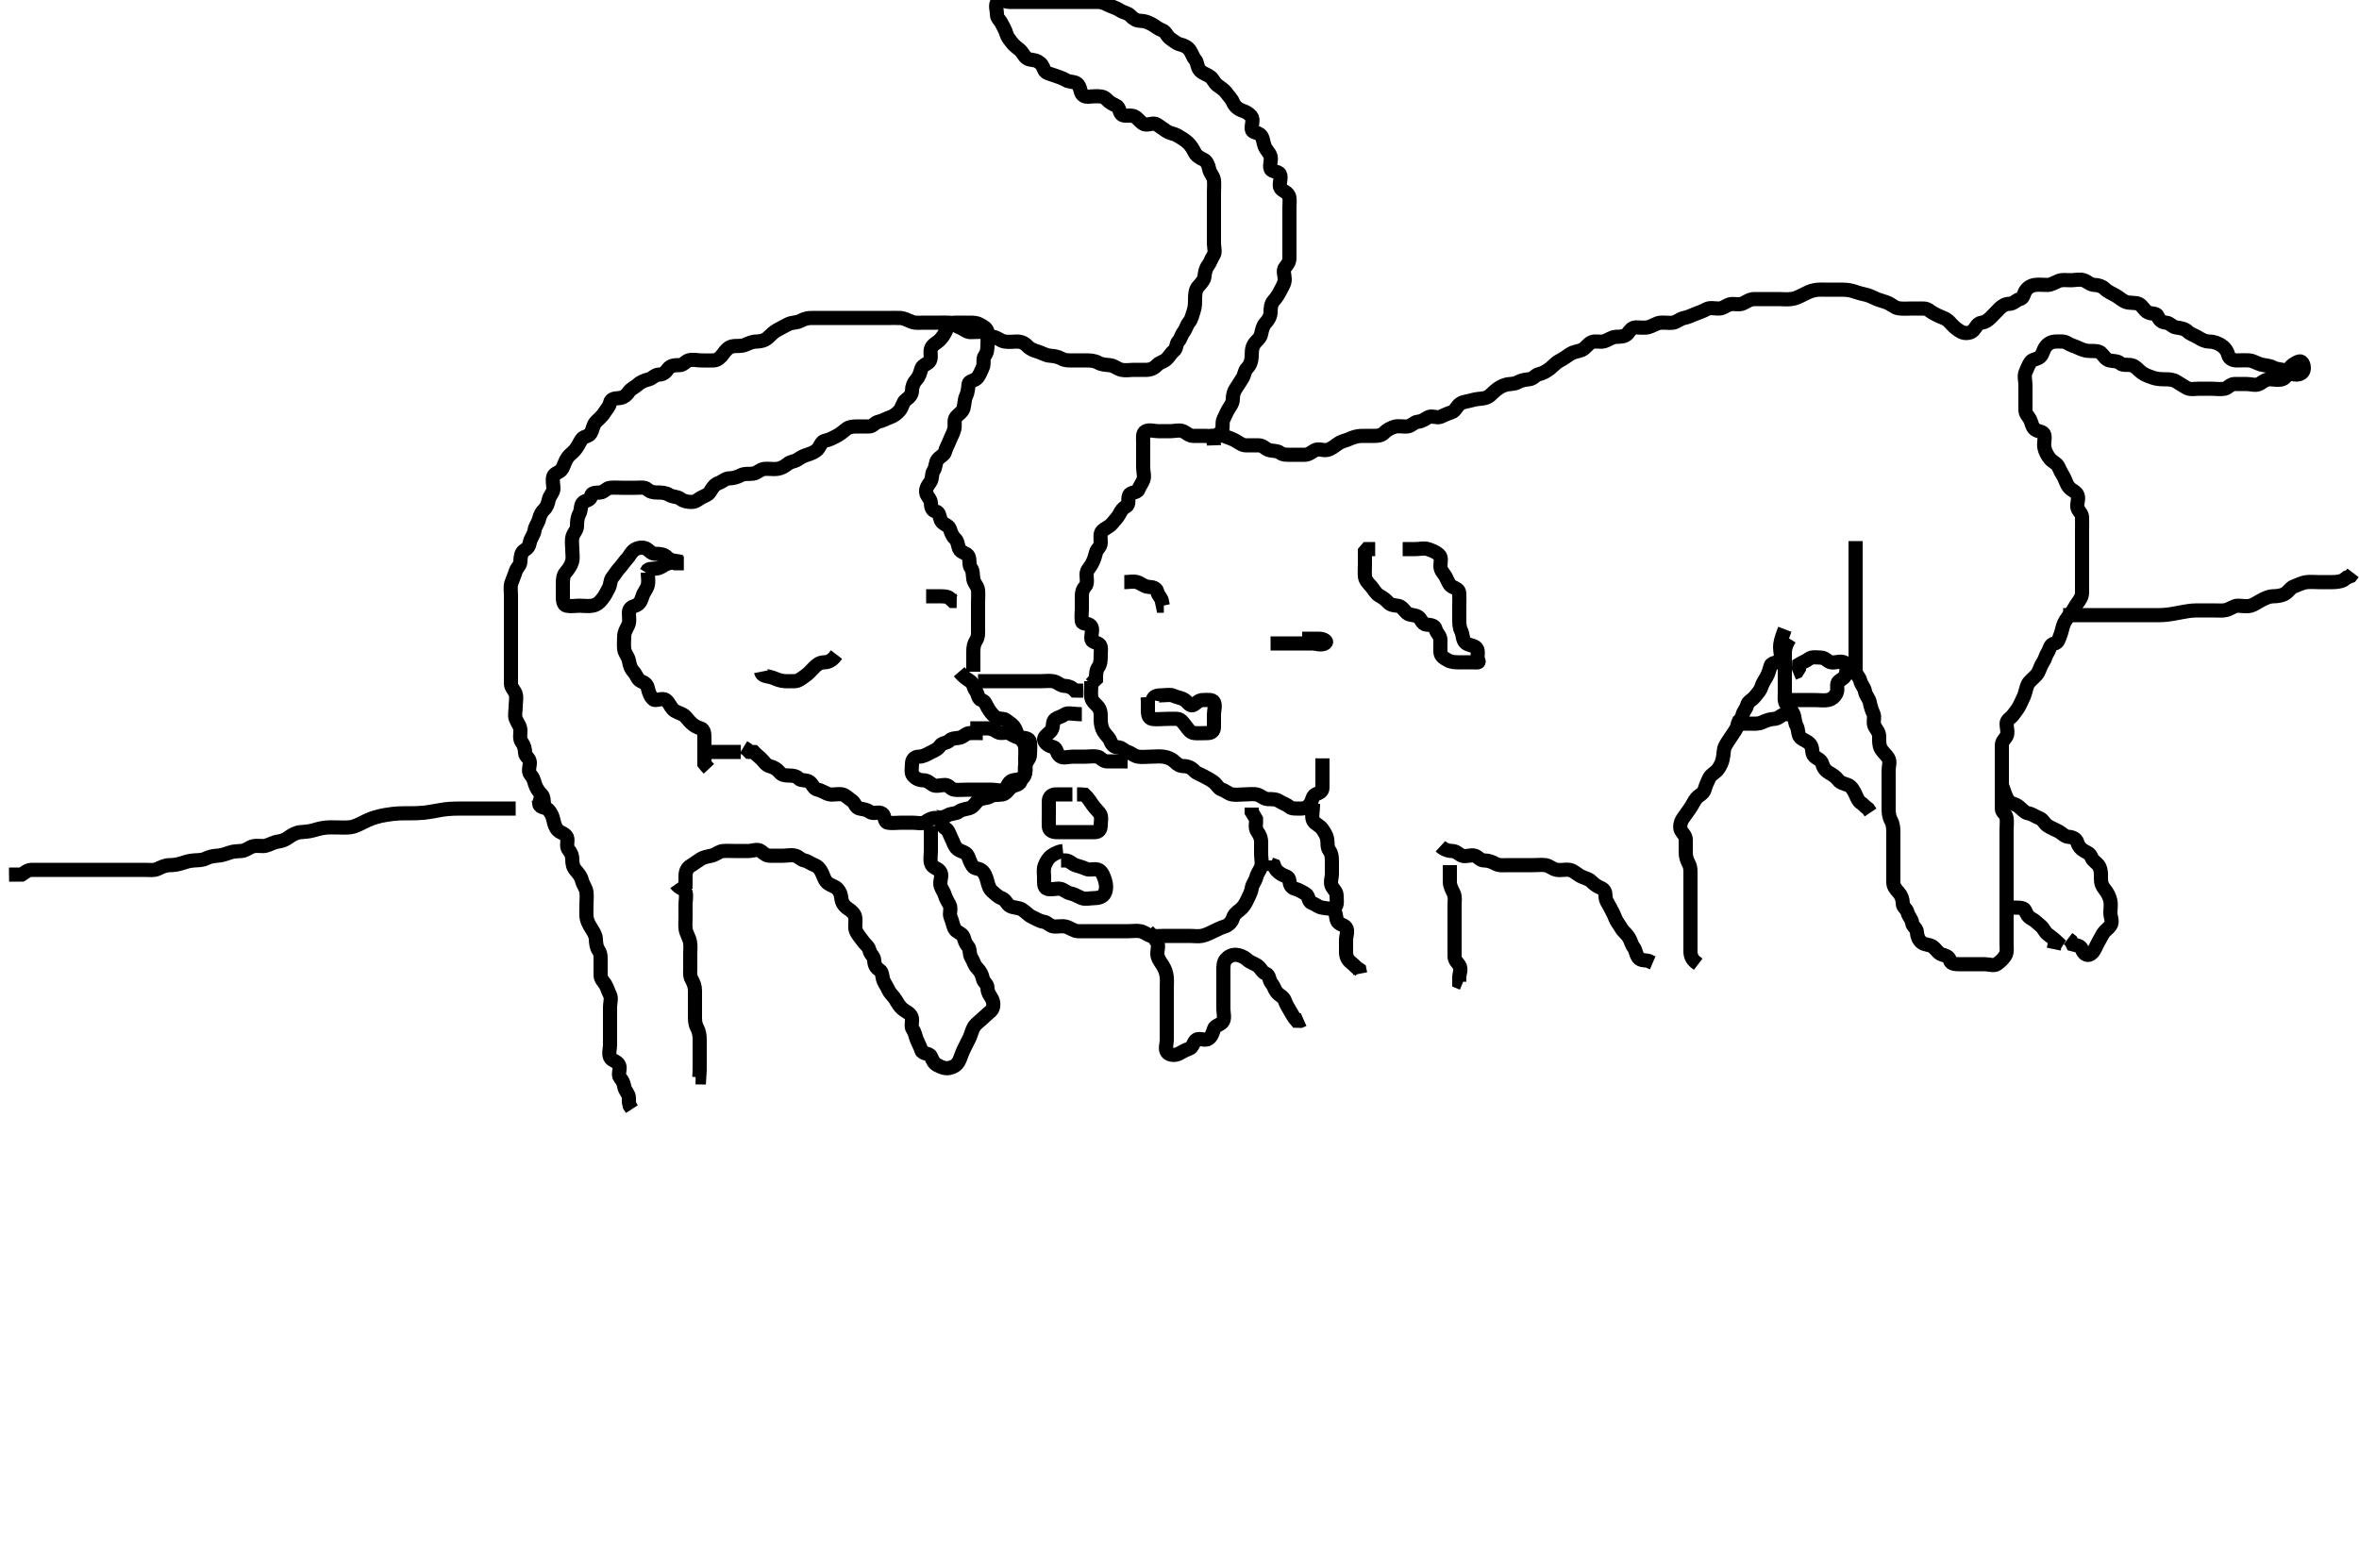 <svg width="500" height="332.41" xmlns="http://www.w3.org/2000/svg" xmlns:svg="http://www.w3.org/2000/svg" xmlns:xlink="http://www.w3.org/1999/xlink">
 <!-- Created with SVG-edit - http://svg-edit.googlecode.com/ -->
 <g display="inline" class="layer">
  <title>Layer 1</title>
  <path t="0,90,91,99,107,115,116,127,150,150,155,155,157,157,166,166,173,174,181,181,199,199,199,215,215,232,232,232,232,232,235,235,243,243,251,260,267,268,277,277,283,291,309,316,319,324,340,355,365,365,382,397,405,415,415,419,428,428,435,435,443,466,466,475,483,491,499,506,515,531,554,595,771" d="M437.3,130.405C438.3,130.405 439.057,130.405 439.948,130.405C440.967,130.405 441.869,130.405 442.652,130.405C443.664,130.405 444.503,130.405 445.271,130.405C446.305,130.405 447.049,130.405 448.157,130.405C448.915,130.405 449.785,130.405 450.704,130.405C451.7,130.405 452.5,130.405 453.5,130.405C454.3,130.405 455.3,130.405 456.1,130.405C456.9,130.405 457.706,130.436 458.608,130.369C459.804,130.281 460.551,130.124 461.365,129.98C462.189,129.834 462.958,129.662 463.914,129.526C464.89,129.388 465.784,129.405 466.475,129.405C467.543,129.405 468.4,129.405 469.3,129.405C470.185,129.405 471.145,129.499 471.816,129.32C472.811,129.054 473.469,128.406 474.321,128.405C475.279,128.404 476.131,128.646 477.015,128.405C477.823,128.185 478.554,127.616 479.4,127.184C480.055,126.849 480.9,126.416 481.8,126.405C482.711,126.394 483.657,126.252 484.279,125.884C485.114,125.391 485.527,124.543 486.187,124.321C487.133,124.003 487.79,123.56 488.853,123.416C489.735,123.296 490.485,123.405 491.543,123.405C492.4,123.405 493.325,123.405 494.101,123.405C495,123.405 495.9,123.369 496.689,122.98L497.467,122.405L498.216,122.121L498.736,121.441" id="svg_1" stroke-width="3" stroke="#000" fill="none"/>
  <path t="2254,2308,2339,2340,2342,2356,2382,2382,2390,2404,2467,2476,2539,2571,2884" d="M367.3,153.405C369.133,153.405 370.01,153.405 370.817,153.405C371.779,153.405 372.644,153.516 373.501,153.121C374.236,152.782 375.115,152.44 375.967,152.405C376.875,152.368 377.353,151.758 378.101,151.406L379,151.405L379.943,151.348" id="svg_2" stroke-width="3" stroke="#000" fill="none"/>
  <path t="5276,5507,5515,5515,5524,5524,5524,5532,5532,5532,5532,5541,5541,5541,5541,5541,5547,5547,5547,5547,5557,5557,5557,5557,5557,5566,5566,5566,5566,5580,5580,5580,5580,5580,5582,5582,5582,5582,5588,5588,5597,5597,5597,5613,5613,5613,5620,5620,5620,5628,5628,5645,5645,5652,5652,5663,5663,5668,5682,5682,5687,5687,5695,5700,5710,5716,5716,5732,5736,5747,5747,5749,5750,5757,5764,5764,5775,5775,5780,5795,5795,5795,5797,5803,5804,5812,5824,5830,5830,5838,5846,5846,5857,5857,5863,5863,5863,5869,5869,5879,5879,5885,5885,5897,5899,5900,5916,5917,5924,5924,5932,5944,5944,5947,5960,5979,6005,6034,6044,6092,6140,6179,6211,6275" d="M109.3,171.405C107.475,171.405 106.467,171.405 105.639,171.405C104.757,171.405 104.017,171.405 103.134,171.405C102.133,171.405 101.415,171.405 100.279,171.405C99.496,171.405 98.3,171.401 97.5,171.406C96.7,171.412 95.898,171.421 95.1,171.49C93.897,171.596 93.1,171.758 92.3,171.905C91.5,172.052 90.301,172.246 89.9,172.283C88.713,172.393 87.936,172.398 87.185,172.404C86.121,172.411 85.447,172.39 84.439,172.441C83.73,172.477 82.555,172.61 81.695,172.767C80.797,172.93 80.341,173.019 79.468,173.292C78.228,173.68 77.517,174.05 76.862,174.384C75.986,174.832 74.992,175.286 74.3,175.363C73.14,175.493 72.347,175.405 71.525,175.405C70.467,175.405 69.75,175.373 69.075,175.441C67.871,175.562 67.087,175.837 66.31,176.052C65.445,176.291 64.549,176.344 63.643,176.414C62.89,176.472 61.896,176.966 61.321,177.405C60.459,178.062 59.704,178.307 58.889,178.416C57.963,178.54 57.336,179.014 56.321,179.283C55.565,179.484 54.624,179.168 53.633,179.405C52.875,179.586 52.142,180.302 51.3,180.384C50.326,180.479 49.538,180.435 48.643,180.758C47.887,181.03 46.904,181.352 46.136,181.394C45.187,181.447 44.336,181.634 43.664,181.98C42.852,182.398 41.95,182.338 41.048,182.409C39.958,182.496 39.297,182.752 38.587,182.98C37.551,183.311 36.731,183.401 35.948,183.405C34.936,183.41 34.193,183.858 33.3,184.238C32.548,184.559 31.664,184.405 30.815,184.405C29.895,184.405 28.9,184.405 28.1,184.405C27.1,184.405 26.279,184.405 25.615,184.405C24.617,184.405 23.821,184.405 22.633,184.405C21.821,184.405 20.979,184.405 20.125,184.405C19.185,184.405 18.2,184.405 17.415,184.405C16.464,184.405 15.699,184.405 14.704,184.405C13.957,184.405 12.925,184.405 11.979,184.405C11.3,184.405 10.322,184.405 9.353,184.405C8.499,184.405 7.6,184.394 6.7,184.405C5.821,184.415 5.275,184.98 4.596,185.4L3.7,185.405L2.8,185.405L1.911,185.416" id="svg_3" stroke-width="3" stroke="#000" fill="none"/>
  <path t="10557,10724,10732,10748,10764,10788,10796,10805,10828,10844,10869,10877,10877,10892,10916,10924,10932,10940,10956,10972,10988,11004,11023,11029,11045,11052,11068,11086,11092,11156,11164,11172,11189,11220,11252,11269,11285,11292,11316,11340,11356,11364,11373,11404,11428,11436,11476,11485,11516,11524,11548,11572,11620,11652,11668,11685,11716,11724,11740,11756,11772,11788,11812,11829,11853,11860,11860,11884,11902,11916,11948,11964,11988,11996,12007,12014,12022,12031,12052,12060,12076,12085,12092,12116,12134,12152,12152,12167,12182,12212,12228,12228,12246,12269,12278,12308,12316,12340,12364,12372,12388,12420,12436,12436,12460,12460,12460,12492,12492,12500,12524,12548,12572,12596,12596,12604,12621,12636,12644,12660,12660,12676,12692,12724,12748,12765,12788,12796,12828,12836,12844,12844,12876,12884,12908,12917,12932,12940,12956,12966,12980,12988,12989,13004,13020,13029,13044,13060,13077,13077,13100,13100,13119,13125,13140,13154,13154,13156,13168,13180,13188,13199,13199,13212,13228,13236,13246,13246,13252,13260,13287,13292,13316,13324,13356,13380,13380,13388,13399,13444,13468,13476,13500,13524,13532,13532,13540,13549,13572,13580,13580,13588,13596,13596,13604,13612,13612,13628,13644,13644,13652,13652,13660,13676,13676,13684,13692,13700,13708,13716,13724,13732,13740,13749,13756,13756,13765,13772,13788,13788,13796,13805,13812,13821,13828,13829,13838,13845,13845,13852,13860,13861,13876,13884,13885,13892,13916,13940,13940,13948,13956,13972,13980,13981,13988,13988,14019,14052,14092,14101,14148,14171,14197,14236,14247,14276,14300,14308,14340,14348,14349,14356,14381,14396,14427,14444,14455,14460,14478,14484,14493,14512,14518,14519,14532,14556,14556,14572,14581,14581,14604,14628,14628,14637,14652,14670,14688,14692,14703,14740,14759,14759,14780,14780,14786,14812,14838,14856,14868,14884,14899,14917,14939,14972,15004,15022,15045,15052,15052,15092,15116,15140,15140,15149,15156,15192,15196,15219,15234,15234,15237,15238,15244,15253,15260,15268,15276,15284,15308,15308,15316,15324,15340,15340,15349,15356,15373,15384,15384,15401,15405,15421,15421,15429,15436,15444,15453,15453,15460,15469,15477,15492,15493,15503,15509,15534,15535,15542,15543,15552,15568,15573,15619,15636,15644,15684,15692,15717,15726,15756,15771,15772,15790,15806,15844,15852,15900,15932,15948,15966,16012,16020,16060,16069,16252,16260,16285,16299,16300,16318,16326,16355,16379,16380,16388,16405,16421,16422,16436,16448,16467,16500,16539,16556,16588,16612,16646,16652,16669,16699,16715,16724,16724,16732,16765,16774,16781,16790,16797,16820,16837,16860,16891,16892,16908,16916,16924,16932,16956,16964,16973,16981,16989,17013,17030,17046,17063,17084,17155,17163,17164,17172,17203,17219,17235,17261,17268,17269,17283,17308,17308,17331,17349,17350,17371,17387,17397,17428,17451,17476,17483,17496,17523,17532,17540,17565,17582,17597,17597,17613,17635,17651,17653,17661,17680,17694,17702,17707,17723,17732,17739,17772,17789,17819,17820,17851,17852,17867,17892,17908,17932,17939,17979,17995,18028,18044,18076,18092,18115,18123,18140,18163,18188,18196,18196,18212,18235,18245,18246,18267,18268,18279,18295,18300,18315,18332,18349,18349,18363,18372,18387,18404,18429,18436,18436,18437,18460,18477,18484,18484,18499,18511,18516,18523,18532,18548,18564,18587,18604,18622,18628,18660,18676,18715,18739,18753,18774,18788,18844,18884,18947" d="M115.3,171.405C115.3,169.605 115.223,168.856 114.725,168.369C114.138,167.794 113.614,166.983 113.357,166.105C113.104,165.241 112.984,164.822 112.421,164.183C111.835,163.518 112.337,162.404 112.3,161.605C112.257,160.687 111.329,160.402 111.3,159.604C111.268,158.706 111.084,158.016 110.584,157.321C110.071,156.607 110.31,155.7 110.3,154.805C110.29,153.905 109.657,153.284 109.311,152.38C109.033,151.655 109.3,150.705 109.3,149.805C109.3,148.841 109.557,147.928 109.296,147.109C109.033,146.289 108.305,145.794 108.3,144.926C108.295,144.048 108.3,143.105 108.3,142.205C108.3,141.305 108.3,140.43 108.3,139.604C108.3,138.705 108.3,137.805 108.3,136.926C108.3,136.048 108.3,135.105 108.3,134.205C108.3,133.305 108.3,132.43 108.3,131.604C108.3,130.705 108.3,129.805 108.3,128.926C108.3,128.048 108.3,127.105 108.3,126.205C108.3,125.305 108.124,124.393 108.385,123.604C108.64,122.832 109.04,121.966 109.305,121.109C109.541,120.346 110.287,119.884 110.3,119.005C110.313,118.105 110.477,117.068 111.101,116.69C111.92,116.196 112.137,115.775 112.321,114.905C112.5,114.058 113.194,113.307 113.3,112.43C113.4,111.605 114.003,110.983 114.264,110.005C114.495,109.139 114.796,108.53 115.305,108.052C115.899,107.494 116.131,106.774 116.321,105.905C116.505,105.063 117.282,104.431 117.3,103.643C117.32,102.753 116.991,101.837 117.3,100.947C117.531,100.282 118.731,100.14 119.133,99.405C119.535,98.669 119.776,97.747 120.275,97.016C120.72,96.363 121.354,96.018 121.875,95.38C122.399,94.736 122.732,94.009 123.216,93.206C123.663,92.466 124.796,92.559 125.217,91.834C125.552,91.258 125.712,90.182 126.161,89.616C126.621,89.037 127.537,88.381 128.013,87.606C128.49,86.831 129.133,86.238 129.3,85.405C129.467,84.572 130.3,84.43 131.1,84.405C132.001,84.376 132.749,83.865 133.247,83.109C133.708,82.411 134.61,82.058 135.1,81.604C135.814,80.941 136.624,80.641 137.521,80.405C138.302,80.2 138.821,79.418 139.7,79.405C140.595,79.392 141.11,78.879 141.585,78.206C142.137,77.426 143.1,77.406 144,77.405C144.864,77.404 145.191,76.68 145.911,76.416C146.745,76.109 147.7,76.405 148.6,76.405C149.5,76.405 150.401,76.453 151.3,76.405C152.103,76.362 152.763,75.732 153.275,75.016C153.783,74.304 154.365,73.617 155.161,73.441C156.111,73.231 156.965,73.482 157.868,73.121C158.622,72.82 159.405,72.412 160.3,72.405C161.249,72.397 162.099,72.174 162.732,71.604C163.445,70.961 163.928,70.411 164.7,69.98C165.519,69.522 166.351,69.104 167,68.758C167.849,68.304 168.835,68.458 169.6,68.052C170.446,67.604 171.1,67.406 172,67.405C172.943,67.404 173.821,67.405 174.7,67.405C175.6,67.405 176.499,67.405 177.467,67.405C178.3,67.405 179.1,67.405 180,67.405C180.943,67.405 181.821,67.405 182.7,67.405C183.6,67.405 184.499,67.405 185.467,67.405C186.3,67.405 187.1,67.405 188,67.405C188.943,67.405 189.842,67.382 190.784,67.406C191.475,67.424 192.337,67.841 193.3,68.238C193.964,68.513 194.936,68.405 195.784,68.405C196.647,68.405 197.675,68.405 198.621,68.405C199.3,68.405 200.279,68.367 201.099,68.405C202.018,68.448 202.662,69.143 203.449,69.43C204.281,69.734 204.821,70.395 205.7,70.405C206.6,70.416 207.509,70.281 208.4,70.405C209.202,70.517 209.665,71.276 210.5,71.406C211.415,71.549 212.067,72.251 212.9,72.394C213.85,72.558 214.743,72.403 215.485,72.405C216.538,72.407 217.226,72.777 217.8,73.405C218.342,73.998 219.179,74.303 219.817,74.489C220.842,74.787 221.616,75.333 222.475,75.394C223.412,75.461 224.265,75.628 224.9,75.98C225.78,76.467 226.621,76.405 227.475,76.405C228.413,76.405 229.357,76.405 230.3,76.405C231.1,76.405 232.006,76.451 232.8,76.905C233.507,77.31 234.47,77.343 235.3,77.426C236.142,77.51 236.883,78.225 237.736,78.405C238.581,78.584 239.5,78.405 240.4,78.405C241.275,78.405 242.102,78.424 243,78.405C243.865,78.387 244.622,78.06 245.243,77.4C245.831,76.775 246.48,76.782 247.133,76.238C247.823,75.664 248.102,74.924 248.779,74.405C249.411,73.921 249.286,72.827 249.725,72.394C250.262,71.866 250.389,70.988 250.875,70.38C251.373,69.755 251.502,68.925 252.016,68.321C252.588,67.649 252.701,66.771 253.016,65.889C253.31,65.067 253.299,64.072 253.3,63.22C253.301,62.29 253.423,61.37 253.947,60.762C254.538,60.077 255.215,59.418 255.299,58.605C255.391,57.71 255.542,56.957 256.016,56.321C256.589,55.552 256.718,54.851 257.178,54.183C257.683,53.454 257.3,52.405 257.3,51.648C257.3,50.752 257.3,49.889 257.3,48.852C257.3,47.969 257.3,47.105 257.3,46.205C257.3,45.305 257.3,44.405 257.3,43.604C257.3,42.705 257.3,41.805 257.3,40.926C257.3,39.98 257.4,39.042 257.299,38.205C257.187,37.285 256.454,36.725 256.3,35.884C256.141,35.019 255.76,34.152 255.115,33.841C254.22,33.41 253.588,33.049 253.215,32.32C252.833,31.575 252.387,30.805 251.731,30.205C251.189,29.709 250.243,29.119 249.605,28.762C248.759,28.29 247.924,28.259 247.19,27.758C246.521,27.301 245.927,26.88 245.243,26.409C244.466,25.875 243.467,26.597 242.6,26.348C241.835,26.128 241.289,25.186 240.6,24.762C239.779,24.257 238.725,24.742 237.911,24.384C237.216,24.078 237.361,22.748 236.595,22.414C235.772,22.054 235.079,21.638 234.6,21.11C233.901,20.341 233,20.405 232.099,20.405C231.133,20.405 230.09,20.76 229.471,20.121C228.874,19.506 229.059,18.377 228.3,17.738C227.71,17.241 226.662,17.438 225.911,16.98C225.085,16.477 224.404,16.343 223.475,15.98C222.777,15.707 221.598,15.551 221.311,14.794C220.972,13.903 220.79,13.54 220.005,13.052C219.228,12.57 218.346,12.834 217.657,12.348C216.925,11.832 216.811,11.117 216.079,10.526C215.433,10.005 214.852,9.593 214.311,8.841C213.919,8.296 213.533,7.936 213.296,7.109C213.075,6.342 212.664,5.705 212.279,4.926C211.92,4.198 211.3,3.884 211.3,3.005C211.3,2.105 210.832,0.921 211.467,0.405C212.191,-0.184 213.252,0.405 214.01,0.405C214.817,0.405 215.889,0.405 216.779,0.405C217.662,0.405 218.621,0.405 219.3,0.405C220.413,0.405 221.252,0.405 222.01,0.405C222.817,0.405 223.889,0.405 224.8,0.405C225.7,0.405 226.6,0.405 227.5,0.405C228.4,0.405 229.247,0.405 230.101,0.405C231,0.405 231.9,0.403 232.779,0.405C233.657,0.407 234.412,0.847 235.3,1.238C235.958,1.528 236.687,1.719 237.467,2.238C238.174,2.709 238.978,2.69 239.584,3.321C240.134,3.894 240.8,4.393 241.657,4.405C242.6,4.419 243.347,4.712 244.1,5.121C244.898,5.554 245.47,6.12 246.3,6.405C247.131,6.69 247.33,7.722 248.133,8.238C248.78,8.654 249.351,9.224 250.101,9.404C250.994,9.617 251.783,10.013 252.215,10.69C252.708,11.464 252.843,12.09 253.3,12.626C253.888,13.316 253.695,14.28 254.361,14.969C254.98,15.608 255.883,15.793 256.521,16.283C257.18,16.789 257.342,17.535 258.004,18.048C258.701,18.587 259.45,19.005 259.943,19.7C260.471,20.444 261.022,20.895 261.353,21.7C261.664,22.456 262.387,23.109 263.151,23.38C264.036,23.694 264.637,24.006 265.178,24.626C265.761,25.295 265.251,26.406 265.3,27.321C265.343,28.124 266.266,27.96 267.015,28.49C267.734,29.001 267.699,30.04 268.016,30.921C268.349,31.847 269.075,32.342 269.296,33.109C269.543,33.97 268.995,34.963 269.311,35.794C269.587,36.523 270.947,36.22 271.279,36.926C271.654,37.721 271.103,38.727 271.301,39.604C271.484,40.412 272.702,40.552 273.133,41.405C273.483,42.096 273.3,43.058 273.3,43.921C273.3,44.769 273.3,45.705 273.3,46.605C273.3,47.505 273.3,48.43 273.3,49.206C273.3,50.105 273.3,51.005 273.3,51.905C273.3,52.805 273.3,53.705 273.3,54.605C273.3,55.505 272.983,55.986 272.422,56.626C271.837,57.293 272.3,58.405 272.3,59.205C272.3,60.12 271.788,60.792 271.383,61.606C271.058,62.259 270.595,63.053 270.005,63.695C269.309,64.453 269.327,65.353 269.3,66.206C269.271,67.106 268.856,67.797 268.2,68.505C267.65,69.099 267.471,70.025 267.279,70.905C267.095,71.747 266.211,72.295 265.8,72.967C265.252,73.864 265.346,74.645 265.301,75.552C265.254,76.506 265.004,77.372 264.3,78.072C263.748,78.62 263.837,79.416 263.299,80.234C262.864,80.896 262.521,81.518 262.016,82.236C261.531,82.925 261.3,83.7 261.3,84.572C261.3,85.505 260.793,86.014 260.357,86.762C259.933,87.491 259.688,88.142 259.336,88.841C258.902,89.702 259.379,90.76 258.875,91.38C258.393,91.972 257.875,92.416 257.311,93.016L257.3,93.884" id="svg_4" stroke-width="3" stroke="#000" fill="none"/>
  <path t="21334,21444,21460,21477,21493,21508,21540,21548,21563,21579,21604,21636,21659,21684,21700,21700,21715,21740,21901,21932,22012,22021,22076,22116,22163,22196,22196,22204,22268,22316,22356,22395,23300,23363,23371,23436,23523,23555,23571,23595,23595,23635,23700,23724,23748,23788,23806,23813,23838,23876,23884,23901,23910,23932,23980,23980,23989,23997,24012,24060,24076,24077,24085,24101,24140,24148,24180,24180,24205,24252,24285,24316,24348,24380,24388,24406,24438,24455,24456,24500,24524,24565,24565,24604,24605,24628,24660,24669,24708,24708,24717,24751,24764" d="M257.3,94.405C257.243,92.758 256.499,92.406 255.6,92.405C254.7,92.404 253.821,92.407 252.943,92.405C252.004,92.403 251.493,91.735 250.779,91.426C249.982,91.081 248.943,91.405 248.1,91.405C247.2,91.405 246.3,91.405 245.5,91.405C244.6,91.405 243.612,91.041 242.821,91.426C242.091,91.781 242.3,92.926 242.3,93.805C242.3,94.705 242.3,95.604 242.3,96.572C242.3,97.405 242.3,98.205 242.3,99.105C242.3,100.048 242.674,101.011 242.279,101.884C241.969,102.57 241.614,102.989 241.289,103.794C240.981,104.558 239.619,104.252 239.311,105.016C238.978,105.841 239.406,106.971 238.732,107.321C237.951,107.727 237.666,108.22 237.264,108.98C236.867,109.731 236.291,110.261 235.689,111.005C235.162,111.658 234.251,111.982 233.653,112.519C233.056,113.055 233.317,114.295 233.3,115.109C233.282,115.97 232.48,116.37 232.296,117.115C232.101,117.903 231.85,118.755 231.384,119.604C230.996,120.31 230.318,120.851 230.3,121.726C230.282,122.579 230.597,123.699 230.016,124.32C229.484,124.888 229.3,125.505 229.3,126.405C229.3,127.205 229.3,128.12 229.3,129.016C229.3,129.905 229.164,130.815 229.3,131.7C229.412,132.43 230.679,132.013 231.215,132.69C231.723,133.333 231.3,134.405 231.3,135.205C231.3,136.238 232.173,136.006 232.967,136.572C233.518,136.965 233.3,138.058 233.3,138.921C233.3,139.958 233.254,140.803 232.8,141.426C232.318,142.088 232.301,142.922 232.3,143.958L231.8,144.426L231.275,145.016" id="svg_5" stroke-width="3" stroke="#000" fill="none"/>
  <path t="34023,34093,34109,34133,34150,34157,34164,34196,34228,34252,34284,34300,34308,34340,34356,34380,34444,34476,34477,34501,34532,34628,34660,34676,34710,34733,34812" d="M207.3,144.405C208.3,144.405 209.216,144.405 210.005,144.405C210.9,144.405 211.8,144.405 212.689,144.405C213.657,144.405 214.5,144.405 215.4,144.405C216.3,144.405 217.216,144.405 218.005,144.405C218.9,144.405 219.8,144.405 220.689,144.405C221.662,144.405 222.481,144.274 223.279,144.426C224.232,144.607 224.725,145.386 225.657,145.405C226.499,145.422 227.247,145.758 227.821,146.384L228.689,146.405L229.585,146.405" id="svg_6" stroke-width="3" stroke="#000" fill="none"/>
  <path t="35725,35884,35908,35917,35956,35973,36012,36021,36052,36068,36102,36125,36143,36143,36164,36212,36244,36253,36268,36300,36301,36316,36326,36342,36348,36364,36388,36404,36412,36421,36436,36460,36474,36484,36492,36508,36556,36572,36580,36607,36620,36628,36639,36676,36684,36684,36732,36837,37565,37709,37949,38004,38013,38068,38108,38133,38140,38148,38157,38180,38227,38244,38260,38270,38308,38316,38331,38348,38371,38379,38412,38427,38459,38460,38476,38476,38484,38492,38532,38532,38548,38556,38564,38572,38580,38620,38707,38772,38788,38821,38859,38956,38972,39044,39052,39086,39086,39101,39148,39228,39252,39260,39260,39291,39315,39316,39323,39331,39340,39356,39356,39364,39372,39380,39396,39396,39404,39412,39427,39444,39460,39468,39476,39491,39500,39523,39532,39555,39556,39563,39603,39627,39635,39654,39669,39684,39748,40588,40604,40636,40636,40645,40700,40709,40764,40788,40860,40940,40964,40988,41005,41029,41038,41053,41092,41101,41117,41141,41165,41213,41221,41228,41252,41261,41285,41316,41333,41350,41373,41388,41389,41404,41428,41444,41454,41469,41471,41501,41509,41548,41557,41574,41596,41596,41613,41644,41676,41685,41709,41733,41765,41812,41821,41844,41876,41901,41972,41990,42060,42061,42084,42254,42277,42301,42318,42340,42380,42389,42405,42428,42444,42476,42492,42508,42517,42524,42533,42550,42572,42589,42597,42628,42652,42668,42692,42708,42716,42734,42749,42773,42820,42836,42852,42852,42876,42908,42917,42933,42949,42972,43012,43068,43116,43172,43173,43188,43204,43220,43237,43245,43260,43276,43300,43332,43333,43333,43349,43366,43366,43396,43412,43421,43428,43437,43444,43476,43493,43508,43581,43613,43789,43821,44037,44093,44141,44261,44357,44437,44445,44478,44557,44589,44621,44693,44703" d="M206.3,142.405C206.3,139.969 206.3,139.005 206.3,138.105C206.3,137.206 206.435,136.457 206.875,135.794C207.414,134.98 207.3,134.005 207.3,133.109C207.3,132.183 207.3,131.305 207.3,130.405C207.3,129.605 207.3,128.69 207.3,127.794C207.3,126.905 207.385,126.001 207.3,125.109C207.216,124.226 206.49,123.747 206.311,122.805C206.142,121.921 206.283,121.021 205.8,120.405C205.297,119.763 205.647,118.811 205.279,117.926C205.002,117.259 203.633,117.16 203.304,116.352C202.947,115.475 203.017,114.734 202.421,114.184C201.784,113.595 201.589,112.853 201.296,112.052C201.01,111.275 199.789,111.175 199.421,110.305C199.068,109.468 199.134,108.567 198.325,108.405C197.468,108.233 197.337,107.404 197.3,106.605C197.257,105.687 196.361,105.19 196.3,104.352C196.231,103.407 196.718,102.851 197.179,102.183C197.682,101.454 197.405,100.471 197.875,99.794C198.376,99.071 198.229,98.057 198.725,97.43C199.252,96.765 200.147,96.451 200.3,95.794C200.502,94.928 200.943,94.284 201.289,93.38C201.608,92.548 202.006,91.965 202.264,91.005C202.498,90.135 202.114,89.1 202.584,88.489C203.107,87.809 203.947,87.423 204.216,86.552C204.414,85.909 204.421,84.719 204.725,84.077C205.153,83.174 205.189,82.346 205.3,81.405C205.386,80.675 206.599,80.801 207.186,80.048C207.708,79.378 207.912,78.668 208.264,77.969C208.694,77.117 208.221,76.065 208.725,75.43C209.209,74.821 209.3,74.005 209.3,73.109C209.3,72.183 209.389,71.301 209.3,70.405C209.216,69.559 208.346,69.163 207.6,68.758C206.839,68.344 205.911,68.405 205.015,68.405C204.099,68.405 203.133,68.401 202.321,68.405C201.41,68.409 200.91,69.099 200.653,69.757C200.269,70.738 199.802,71.407 199.239,72.016C198.597,72.708 197.746,72.938 197.372,73.805C197.014,74.634 197.509,75.685 197.079,76.505C196.741,77.148 195.547,77.342 195.304,78.109C195.035,78.964 194.867,79.787 194.216,80.489C193.646,81.103 193.313,81.905 193.3,82.805C193.287,83.7 192.755,84.196 192.005,84.762C191.335,85.267 191.291,86.26 190.689,87.005C190.162,87.658 189.396,88.195 188.689,88.441C187.858,88.73 187.083,89.212 186.2,89.405C185.357,89.589 185.079,90.405 184.2,90.405C183.3,90.405 182.5,90.405 181.585,90.405C180.689,90.405 179.894,90.501 179.247,91.052C178.643,91.567 178.004,92.074 177.247,92.462C176.465,92.863 175.785,93.252 174.9,93.416C174.07,93.569 173.867,94.605 173.3,95.238C172.807,95.789 171.934,96.144 171.079,96.405C170.238,96.662 169.729,96.976 169.079,97.405C168.345,97.889 167.617,97.803 166.943,98.352C166.241,98.925 165.48,99.321 164.689,99.405C163.805,99.499 162.896,99.32 162.005,99.405C161.121,99.489 160.532,100.251 159.7,100.394C158.813,100.547 157.853,100.311 157,100.758C156.248,101.152 155.5,101.377 154.6,101.405C153.656,101.434 153.13,102.12 152.3,102.405C151.469,102.69 150.974,103.434 150.584,104.12C150.131,104.917 149.485,105.04 148.725,105.441C147.974,105.838 147.499,106.404 146.6,106.405C145.657,106.406 144.854,106.241 144.247,105.758C143.601,105.242 142.583,105.377 141.821,104.905C141.06,104.434 140.2,104.405 139.3,104.405C138.5,104.405 137.772,104.264 137.243,103.758C136.648,103.189 135.6,103.405 134.7,103.405C133.821,103.405 132.943,103.405 132,103.405C131.1,103.405 130.196,103.326 129.353,103.405C128.455,103.489 128.085,104.344 127.2,104.405C126.302,104.467 125.383,104.4 125.3,105.109C125.191,106.043 124.355,105.988 123.657,106.462C122.975,106.926 123.243,108.105 122.8,108.905C122.357,109.705 122.305,110.605 122.3,111.505C122.295,112.38 121.553,112.952 121.336,113.805C121.115,114.674 121.3,115.626 121.3,116.505C121.3,117.405 121.496,118.239 121.243,119.105C120.986,119.983 120.411,120.746 119.875,121.38C119.372,121.973 119.3,122.805 119.3,123.7C119.3,124.626 119.3,125.505 119.3,126.405C119.3,127.205 119.345,128.259 120.101,128.404C121.115,128.598 121.911,128.405 122.8,128.405C123.7,128.405 124.609,128.561 125.522,128.405C126.509,128.236 127.013,127.754 127.59,127.053C128.273,126.224 128.586,125.483 129.016,124.69C129.424,123.939 129.3,123.007 129.8,122.405C130.315,121.785 130.733,121.023 131.384,120.321C131.954,119.707 132.416,118.949 132.947,118.409C133.437,117.912 133.729,117.035 134.522,116.526C135.268,116.047 136.453,115.923 137.133,116.405C137.753,116.844 138.101,117.404 139,117.405C139.9,117.406 140.76,117.529 141.296,118.052C141.794,118.54 142.384,119.121 143.101,119.404L144,119.405L144.943,119.405" id="svg_7" stroke-width="3" stroke="#000" fill="none"/>
  <path t="46302,46452,46453,46485,46494,46509,46525,46533,46542,46550,46580,46604,46636,46652,46661,46678,46692,46724,46772,46804,46852,46892,46892,46916,46948,46964,46996,47036,47052,47076,47110,47132,47156,47172,47188,47204,47212,47228,47245,47253,47261,47277,47308,47324,47348,47364,47404,47420,47452,47468,47468,47508,47540,47637,47658,48036,48068,48180,48189,48197,48204,48213,48221,48238,48254,48254,48284,48294,48316,48327,48356,48388,48397,48404,48421,48428,48460,48484,48516,48532,48556,48564,48580,48604,48604,48629,48644,48653,48700,48708,48748,48756,48780,48789,48812,48828,48828,48860,48868,48908,48925,48972,48996,49012,49028,49044,49060,49100,49109,49116,49132,49148,49180,49220,49228,49252,49300,49348" d="M203.3,142.405C204.3,143.572 204.987,143.976 205.653,144.409C206.333,144.853 206.311,145.794 206.8,146.405C207.289,147.016 207.246,148.16 208.016,148.404C208.836,148.663 208.887,149.233 209.357,150.048C209.753,150.735 210.212,151.359 210.911,151.969C211.577,152.551 212.735,152.181 213.301,152.689C213.862,153.191 214.695,153.556 215.133,154.405C215.463,155.043 215.558,155.773 216.133,156.405C216.645,156.966 217.216,157.561 217.3,158.505C217.379,159.401 217.3,160.238 217.3,161.016C217.3,162.005 217.492,162.926 217.3,163.794C217.155,164.453 216.558,164.881 216.296,165.7C216.053,166.458 214.894,166.396 214.3,166.905C213.709,167.411 213.256,168.259 212.499,168.404C211.616,168.572 210.662,168.372 209.911,168.83C209.085,169.333 208.146,169.082 207.421,169.626C206.701,170.168 206.366,171.046 205.469,171.32C204.719,171.548 203.862,171.568 203.247,172.052C202.598,172.564 201.577,172.392 200.864,172.83C200.091,173.305 199.2,173.405 198.3,173.405C197.421,173.405 196.848,173.736 196.133,174.238C195.438,174.727 194.5,174.405 193.467,174.405C192.689,174.405 191.8,174.405 190.9,174.405C190.005,174.405 189.066,174.552 188.2,174.405C187.349,174.26 187.631,172.952 187.015,172.49C186.281,171.94 185.08,172.656 184.384,172.121C183.755,171.638 183.087,171.555 182.2,171.405C181.349,171.261 181.202,170.148 180.595,169.758C179.806,169.25 179.256,168.551 178.499,168.406C177.485,168.213 176.67,168.568 175.8,168.384C174.953,168.205 174.196,167.555 173.3,167.405C172.462,167.265 172.269,166.261 171.595,165.762C170.901,165.248 169.771,165.577 169.3,165.052C168.828,164.526 168.1,164.405 167.2,164.405C166.3,164.405 165.694,164.278 165.215,163.689C164.663,163.012 163.986,162.645 163.101,162.404C162.304,162.186 161.91,161.395 161.311,160.83C160.827,160.375 160.289,159.98 159.779,159.426L158.821,159.384L158.275,158.83L157.584,158.406" id="svg_8" stroke-width="3" stroke="#000" fill="none"/>
  <path t="50725,50789,50789,50812,50828,50844,50883,50884,50900,50931,50948,50956,50979,50995,51001,51059,51060,51076,51124,51140,51196,51207,51212,51251,51357,51372,51380,51396,51406,51427,51436,51460,51483,51500,51515,51523,51564,51564,51595,51620,51651,51676,51676,51684,51707,51732,51739,51740,51756,51764,51780,51796,51806,51821,51821,51908,51916,51925,51940,51948,51996,52044,52068,52100,52148,52171,52212,52220,52245,52275,52380,52404,52422,52468,52468,52556,52565,52604,52605,52668" d="M208.3,155.405C207.3,155.405 206.5,155.377 205.585,155.405C204.651,155.434 204.248,156.261 203.3,156.405C202.509,156.525 201.717,156.502 201.264,156.98C200.72,157.553 199.65,157.458 199.247,158.109C198.771,158.879 197.93,159.154 197.133,159.572C196.39,159.961 195.657,160.393 194.779,160.405C193.821,160.418 193.305,161.016 193.3,161.905C193.295,162.794 193.033,163.836 193.521,164.405C194.047,165.018 194.735,165.387 195.6,165.405C196.595,165.426 196.988,165.9 197.657,166.348C198.359,166.817 199.4,166.404 200.3,166.405C201.215,166.406 201.353,167.261 202.3,167.405C203.091,167.525 204,167.405 204.864,167.405C205.747,167.405 206.621,167.405 207.475,167.405C208.413,167.405 209.361,167.405 210.161,167.405C211.133,167.405 212.11,167.802 212.864,167.369C213.564,166.967 213.642,165.786 214.5,165.49C215.355,165.196 216.44,165.383 216.943,164.758C217.485,164.083 217.105,163.083 217.301,162.206C217.482,161.399 218.29,160.905 218.3,160.048C218.311,159.105 218.424,158.196 218.3,157.305C218.188,156.503 217.215,156.41 216.413,156.405C215.485,156.4 214.777,155.914 214.016,155.49C213.242,155.058 212.192,155.661 211.421,155.184C210.685,154.728 210.151,154.41 209.133,154.405C208.2,154.4 207.3,154.405 206.5,154.405L205.657,154.405" id="svg_9" stroke-width="3" stroke="#000" fill="none"/>
  <path t="54749,54828,54844,54852,54886,54908,54908,54920,54920,54928,54964,54996,55036,55068,55108,55132,55133,55142,55153,55164,55180,55189,55202,55202,55215,55236,55244,55260,55260,55273,55276,55285,55293,55302,55316,55324,55348,55348,55356,55372,55380,55395,55412,55422,55428,55429,55437,55460,55475,55500,55523,55556,55628,56092,56380,56444,56475,56476,56541,56820,56852,56932,57244" d="M137.3,121.405C137.3,122.206 137.514,123.13 137.3,124.048C137.119,124.824 136.463,125.517 136.216,126.29C135.914,127.237 135.62,128.086 134.657,128.396C133.841,128.659 133.305,129.016 133.3,129.905C133.295,130.805 133.52,131.773 133.133,132.572C132.767,133.327 132.305,134.005 132.3,134.905C132.295,135.805 132.193,136.712 132.301,137.605C132.413,138.525 133.141,139.173 133.296,140.048C133.448,140.913 133.653,141.709 134.3,142.405C134.861,143.008 135.091,144.046 135.821,144.384C136.691,144.787 137.132,145.035 137.321,145.905C137.505,146.751 137.853,147.757 138.522,148.283C139.052,148.702 140.3,147.822 141.129,148.406C141.75,148.844 142.044,149.725 142.584,150.321C143.166,150.964 143.967,151.054 144.732,151.489C145.469,151.908 145.777,152.609 146.467,153.238C147.065,153.785 147.683,154.191 148.499,154.406C149.296,154.617 149.3,155.7 149.3,156.572C149.3,157.505 149.3,158.405 149.3,159.205C149.3,160.048 149.3,160.926 149.3,161.884L149.725,162.416L150.253,162.98" id="svg_10" stroke-width="3" stroke="#000" fill="none"/>
  <path t="60631,60717,60725,60733,60749,60764,60772,60789,60796,60812,60828,60845,60854,60877,60884,60924,60924,60948,60964,60972,61004,61012,61020,61037,61044,61068,61084,61084,61093,61093,61100,61116,61116,61118,61127,61133,61133,61140,61140,61157,61164,61172,61172,61180,61181,61188,61198,61198,61204,61220,61232,61236,61251,61253,61268,61285,61288,61308,61324,61334,61340,61357,61372,61381,61388,61398,61407,61417,61449,61468,61469,61484,61484,61517,61518,61533,61550,61560,61599,61632,61652,61652,61740,61748,61956,62012,62123,62123" d="M113.3,168.405C114.215,168.69 114.189,169.512 114.3,170.405C114.412,171.304 115.618,171.042 116.178,171.626C116.793,172.266 117.115,172.997 117.3,173.841C117.504,174.772 117.709,175.486 118.296,176.052C118.759,176.5 119.862,176.743 120.178,177.505C120.483,178.239 119.892,179.43 120.521,180.162C121.063,180.791 121.3,181.38 121.3,182.206C121.3,183.105 121.445,183.851 122.016,184.489C122.599,185.141 123.15,185.854 123.325,186.59C123.548,187.529 124.145,188.172 124.289,189.041C124.428,189.878 124.3,190.752 124.3,191.769C124.3,192.606 124.238,193.575 124.321,194.405C124.405,195.247 124.824,195.988 125.305,196.758C125.754,197.477 126.241,198.256 126.279,198.926C126.345,200.07 126.411,200.773 126.875,201.466C127.369,202.206 127.299,202.922 127.3,203.958C127.301,204.926 127.299,205.805 127.3,206.705C127.301,207.604 127.922,208.063 128.3,208.69C128.72,209.388 128.869,210.082 129.264,210.841C129.663,211.608 129.3,212.604 129.3,213.489C129.3,214.292 129.3,215.22 129.3,216.162C129.3,217.016 129.3,217.905 129.3,218.805C129.3,219.7 129.3,220.627 129.3,221.572C129.3,222.23 128.965,223.305 129.3,224.118C129.607,224.864 130.854,224.942 131.228,225.805C131.587,226.633 130.885,227.774 131.385,228.404C131.931,229.091 132.189,229.582 132.321,230.384C132.465,231.264 133.264,231.83 133.3,232.69L133.301,233.605L133.467,234.405L133.931,235.12" id="svg_11" stroke-width="3" stroke="#000" fill="none"/>
  <path t="62844,62931,62940,62947,62955,62979,62988,63003,63011,63019,63036,63036,63043,63055,63055,63059,63083,63083,63091,63099,63099,63123,63123,63131,63147,63155,63163,63179,63188,63195,63227,63235,63235,63251,63259,63275,63283,63299,63308,63323,63323,63339,63371,63387,63419,63451,63483,63523,63692,63701" d="M143.3,187.405C144.005,188.405 145.069,188.347 145.296,189.109C145.551,189.968 145.3,190.905 145.3,191.794C145.3,192.69 145.3,193.605 145.3,194.505C145.3,195.405 145.2,196.215 145.336,197.041C145.48,197.913 146.065,198.722 146.243,199.643C146.419,200.557 146.3,201.292 146.3,202.23C146.3,203.238 146.3,204.043 146.3,204.974C146.3,205.757 146.15,206.84 146.584,207.604C147.031,208.389 147.3,209.109 147.3,210.005C147.3,210.905 147.3,211.794 147.3,212.69C147.3,213.606 147.3,214.29 147.3,215.22C147.3,216.236 147.301,217.034 147.725,217.805C148.178,218.626 148.3,219.505 148.3,220.405C148.3,221.205 148.3,222.105 148.3,223.005C148.3,223.969 148.3,224.841 148.3,225.705C148.3,226.605 148.3,227.505 148.228,228.394L147.439,228.384" id="svg_12" stroke-width="3" stroke="#000" fill="none"/>
  <path t="64445,64595,64595,64604,64659,64710,64744,64750,64767,64779,64788,64795,64803,64811,64827,64839,64839,64899,64925,64947,64995,65005,65027,65043,65075,65100,65123,65148,65148,65155,65251,65315,65331,65339,65395,65411,65421,65443,65452,65459,65467,65491,65499,65499,65515,65523,65531,65539,65556,65572,65588,65588,65595,65595,65611,65611,65619,65620,65627,65635,65643,65659,65671,65672,65684,65691,65699,65707,65715,65739,65755,65771,65788,65788,65803,65819,65835,65851,65859,65875,65899,65915,65947,65963,65979,65990,65995,66011,66035,66059,66067,66083,66099,66115,66155,66163,66173,66203,66227,66259,66435,66475,66499,66510,66547,66555,66572,66573,66589,66643,66643,66653,66653,66653,66683,66683,66691,66692,66707,66707,66715,66754,66771,66779,66931,66955,66972,66980,66995,67005,67027,67038,67066,67067,67075,67087,67099,67115,67139,67147,67179,67187,67195,67227,67227,67251,67259,67270,67288,67291,67299,67308,67315,67330,67346,67356,67378,67388,67419,67427,67451,67451,67467,67499,67523,67546,67554,67610,67643,67723,67723,67739,67764,67819,67971" d="M145.3,188.405C145.3,187.405 145.3,186.605 145.3,185.705C145.3,184.762 145.619,183.993 146.4,183.526C147.182,183.059 147.726,182.594 148.499,182.121C149.269,181.649 150.031,181.588 150.9,181.369C151.763,181.152 152.394,180.466 153.3,180.405C154.098,180.351 155,180.405 155.9,180.405C156.864,180.405 157.736,180.405 158.6,180.405C159.5,180.405 160.598,179.877 161.3,180.441C161.979,180.987 162.4,181.405 163.3,181.405C164.1,181.405 164.943,181.405 165.911,181.405C166.8,181.405 167.736,181.159 168.595,181.409C169.354,181.63 169.677,182.223 170.499,182.406C171.306,182.587 171.877,183.106 172.689,183.416C173.405,183.689 173.897,184.324 174.247,185.11C174.548,185.786 174.854,186.823 175.522,187.283C176.251,187.788 176.937,187.861 177.467,188.405C178.025,188.979 178.226,189.577 178.321,190.405C178.434,191.397 178.922,192.08 179.743,192.627C180.429,193.083 181.144,193.706 181.258,194.405C181.439,195.504 181.121,196.418 181.385,197.206C181.653,198.004 182.364,198.749 182.8,199.384C183.356,200.194 184.118,200.637 184.3,201.505C184.467,202.297 185.271,202.761 185.3,203.604C185.333,204.571 185.662,205.166 186.4,205.626C187.117,206.074 186.906,207.089 187.3,207.969C187.577,208.587 187.956,209.095 188.321,209.884C188.677,210.655 189.34,211.117 189.8,211.884C190.288,212.697 190.654,213.351 191.3,213.905C191.912,214.429 192.896,214.734 193.215,215.604C193.51,216.409 192.963,217.554 193.467,218.238C193.947,218.891 193.987,219.569 194.321,220.405C194.627,221.171 195.032,221.847 195.304,222.7C195.547,223.458 196.942,223.217 197.279,223.905C197.687,224.736 197.851,225.345 198.6,225.758C199.439,226.219 200.318,226.583 201.179,226.405C202.06,226.222 202.793,225.834 203.258,224.926C203.659,224.143 203.821,223.363 204.3,222.405C204.595,221.814 205.02,220.978 205.467,220.072C205.804,219.386 206.019,218.354 206.41,217.709C206.85,216.984 207.631,216.516 208.315,215.841C208.936,215.228 209.479,214.822 210.016,214.32C210.715,213.665 210.636,212.417 210.215,211.689C209.826,211.017 209.311,210.405 209.3,209.426C209.29,208.527 208.494,208.343 208.3,207.405C208.137,206.617 207.784,205.9 207.101,205.206C206.471,204.567 206.349,203.745 205.875,203.016C205.383,202.261 205.705,201.201 205.133,200.572C204.549,199.928 204.482,199.364 204.215,198.605C203.947,197.844 202.656,197.615 202.321,196.884C201.954,196.084 201.844,195.299 201.467,194.405C201.136,193.622 201.687,192.656 201.264,191.83C200.91,191.139 200.501,190.568 200.243,189.705C199.986,188.846 199.3,188.183 199.3,187.305C199.3,186.405 199.785,185.411 199.215,184.69C198.65,183.977 197.594,183.965 197.336,183.005C197.102,182.135 197.3,181.206 197.3,180.352C197.3,179.405 197.3,178.605 197.3,177.705L197.3,176.841L197.3,175.905L197.296,175.052" id="svg_13" stroke-width="3" stroke="#000" fill="none"/>
  <path t="68500,68547,68563,68588,68597,68627,68651,68811,68811,68915" d="M148.3,159.405C149.911,159.405 150.8,159.405 151.7,159.405C152.6,159.405 153.5,159.405 154.4,159.405L155.3,159.405L156.1,159.405L157.015,159.405" id="svg_14" stroke-width="3" stroke="#000" fill="none"/>
  <path t="71742,71851,71851,71867,71891,71931,71949,71971,71980,72012,72043" d="M143.3,117.405C143.133,118.405 142.645,119.199 141.821,119.384C140.897,119.592 140.426,120.131 139.689,120.394C138.852,120.694 137.821,120.405 137.3,120.83L136.943,121.405" id="svg_15" stroke-width="3" stroke="#000" fill="none"/>
  <path t="81708,81875,81884,81908,81916,81924,81931,81931,81987,82011,82027,82027,82036,82054,82099,82115,82115,82131,82179,82195,82204,82211,82227,82237,82253,82259,82270,82275,82291,82299,82307,82315,82347,82347,82363,82363,82371,82388,82395,82419,82427,82452,82459,82469,82486,82491,82507,82507,82515,82523,82531,82539,82547,82571,82571,82595,82603,82611,82620,82627,82627,82643,82653,82659,82659,82670,82686,82707,82724,82724,82747,82763,82787,82811,82811,82835,82844,82844,82859,82875,82886,82915,82924,82955,82963,82979,82987,83006,83020,83027,83041,83075,83083,83107,83123,83123,83139,83149,83156,83187,83219,83219,83227,83251,83268,83307,83315,83347,83363,83403,83443,83443,83468,83468,83523,83547,83563,83563,83603,83652,83939" d="M197.3,172.405C197.467,173.238 198.574,172.952 199.179,173.626C199.77,174.287 199.584,175.154 200.4,175.626C201.083,176.022 201.253,176.959 201.653,177.705C202.105,178.549 202.214,179.356 202.911,179.969C203.568,180.547 204.748,180.59 205.133,181.405C205.44,182.055 205.603,182.8 206.133,183.572C206.606,184.259 207.254,183.977 208.015,184.49C208.682,184.941 209.045,185.943 209.264,186.805C209.485,187.674 209.688,188.42 210.325,188.98C210.915,189.497 211.477,190.101 212.3,190.405C213.194,190.736 213.391,191.684 214.062,192.052C214.886,192.505 215.887,192.351 216.653,192.83C217.45,193.329 217.904,193.993 218.8,194.405C219.594,194.77 220.397,195.3 221.216,195.405C222.014,195.507 222.515,196.344 223.4,196.405C224.298,196.467 225.134,196.209 226,196.462C226.878,196.719 227.599,197.376 228.499,197.405C229.352,197.432 230.3,197.405 231.057,197.405C231.948,197.405 232.967,197.405 233.736,197.405C234.711,197.405 235.621,197.405 236.439,197.405C237.351,197.405 238.161,197.405 239.133,197.405C239.995,197.405 240.88,197.247 241.736,197.416C242.648,197.595 243.287,198.32 244.1,198.404C245.128,198.509 245.911,198.405 246.821,198.405C247.783,198.405 248.59,198.405 249.585,198.405C250.4,198.405 251.185,198.405 252.115,198.405C253.131,198.405 253.93,198.568 254.8,198.384C255.647,198.205 256.478,197.778 257.3,197.384C258.044,197.028 258.739,196.665 259.595,196.4C260.359,196.164 261.061,195.464 261.299,194.689C261.55,193.867 262.065,193.443 262.8,192.884C263.464,192.38 263.978,191.59 264.325,190.805C264.688,189.987 265.183,189.203 265.3,188.352C265.431,187.399 266.044,186.867 266.264,186.005C266.509,185.045 267.026,184.531 267.289,183.794C267.589,182.957 267.3,182.005 267.3,181.109C267.3,180.183 267.3,179.238 267.3,178.58C267.3,177.572 266.961,176.96 266.467,176.238C265.93,175.457 266.3,174.405 266.243,173.705L265.8,172.926L265.3,172.12L265.299,171.205" id="svg_16" stroke-width="3" stroke="#000" fill="none"/>
  <path t="84541,84611,84683,84700,84779,84827,84835,84854,84859,84883,84899,84939,84939,84948,84987,84995,85011,85027,85043,85059,85083,85099,85131,85131,85155,85251,85290,85306,85307,85315,85332,85340,85366,85366,85373,85373,85381,85509,85509" d="M227.3,168.405C225.467,168.405 224.689,168.396 223.8,168.405C222.821,168.415 222.305,169.016 222.3,169.905C222.295,170.805 222.3,171.7 222.3,172.626C222.3,173.505 222.263,174.406 222.3,175.205C222.343,176.123 223.216,176.405 224.005,176.405C224.943,176.405 225.821,176.405 226.7,176.405C227.6,176.405 228.499,176.405 229.384,176.405C230.3,176.405 231.1,176.405 232,176.405C232.943,176.405 233.3,175.863 233.3,174.921C233.3,174.23 233.589,173.012 233.079,172.405C232.559,171.785 231.999,171.215 231.595,170.648C230.975,169.774 230.6,169.115 229.911,168.477L228.967,168.405L228.279,168.405" id="svg_17" stroke-width="3" stroke="#000" fill="none"/>
  <path t="86269,86371,86379,86451,86467,86483,86507,86516,86516,86531,86554,86563,86571,86579,86587,86595,86619,86619,86642,86651,86667,86675,86699,86730,86731,86762,86779,86827,86842,86875,86890,86899,86915,86931,86938,86954,86970,86971,87002,87011,87026,87035,87059,87090" d="M225.3,180.405C224.499,180.49 223.641,180.88 222.911,181.38C222.234,181.842 221.757,182.608 221.421,183.505C221.103,184.356 221.3,185.205 221.3,186.105C221.3,187.005 221.181,188.118 221.911,188.394C222.742,188.71 223.704,188.32 224.595,188.405C225.478,188.489 225.961,189.204 226.9,189.394C227.783,189.573 228.423,190.037 229.3,190.384C230.008,190.665 230.953,190.414 231.816,190.405C232.779,190.395 233.809,190.174 234.179,189.305C234.524,188.492 234.496,187.569 234.243,186.705C233.986,185.827 233.603,184.852 232.943,184.462C232.13,183.982 231.031,184.594 230.2,184.184C229.493,183.834 228.728,183.687 227.911,183.394C227.174,183.13 226.689,182.416 225.8,182.405L224.9,182.405" id="svg_18" stroke-width="3" stroke="#000" fill="none"/>
  <path t="89428,89587,89595,89596,89619,89628,89635,89683,89707,89715,89787,89787,89829,89837,89855,89883,89883,89893,89908,89947,89979,89995,89995,90005,90027,90062,90071,90107,90131,91524,91548,91586,91602,91611,91642,91683" d="M229.3,151.405C227.475,151.405 226.322,150.998 225.662,151.462C224.928,151.979 224.437,151.937 223.657,152.462C222.973,152.923 223.331,154.161 222.864,154.805C222.298,155.586 221.107,156.104 221.321,156.905C221.537,157.712 222.375,158.151 223.3,158.405C224.009,158.599 223.9,159.705 224.653,160.291C225.344,160.829 226.4,160.405 227.3,160.405C228.1,160.405 229.015,160.405 229.947,160.405C230.821,160.405 231.716,160.235 232.595,160.405C233.342,160.55 233.656,161.376 234.6,161.405C235.5,161.432 236.4,161.405 237.275,161.405L238.101,161.405L239,161.405" id="svg_19" stroke-width="3" stroke="#000" fill="none"/>
  <path t="92796,92933,92958,92958,93004,93013,93013,93036,93044,93083,93091,93115,93115,93140,93149,93188,93188,93235,93251,93308,93331,93347,93357,93364,93404,93412,93427,93436,93452,93468,93484,93501,93501,93508,93563,93603,93620,93636,93644,93660,93668,93676,93684,93715,93716,93731,93741,93748,93758,93764,93774,93780,93795,93805,93812,93827,93835,93836,93859,93868,93892,93931,93932,93940,93956,93963,93988,94067,94084,94163,94195,94252,94292,94331,94339,94363,94373,94419,94428,94451,94467,94507,94516,94516,94579,94651" d="M231.3,144.405C231.3,146.162 231.157,147.066 231.3,147.836C231.482,148.812 232.393,149.33 232.864,150.005C233.376,150.739 233.3,151.7 233.3,152.626C233.3,153.505 233.512,154.377 233.875,155.005C234.363,155.851 235.051,156.299 235.301,156.973C235.555,157.656 236.005,158.391 236.864,158.405C237.8,158.42 238.244,159.157 239.005,159.4C239.9,159.688 240.35,160.261 241.247,160.405C242.091,160.54 243,160.405 243.9,160.405C244.779,160.405 245.666,160.283 246.6,160.409C247.421,160.521 248.286,160.832 248.943,161.458C249.565,162.05 250.005,162.394 250.9,162.405C251.779,162.415 252.556,162.772 253.133,163.405C253.595,163.911 254.204,164.061 255.015,164.49C255.872,164.945 256.41,165.202 257.19,165.758C257.859,166.234 258.241,167.164 259.004,167.4C259.826,167.656 260.344,168.259 261.101,168.404C261.984,168.572 262.9,168.405 263.8,168.405C264.711,168.405 265.645,168.24 266.439,168.441C267.301,168.66 267.911,169.4 268.779,169.405C269.743,169.411 270.486,169.38 271.279,169.905C271.945,170.346 272.694,170.507 273.296,171.052C273.764,171.477 274.8,171.405 275.7,171.405C276.595,171.405 277.149,171.088 277.653,170.458C278.141,169.846 278.118,168.763 278.821,168.426C279.605,168.05 280.29,167.884 280.3,167.005C280.311,166.105 280.3,165.205 280.3,164.305C280.3,163.405 280.3,162.605 280.3,161.705L280.3,160.762" id="svg_20" stroke-width="3" stroke="#000" fill="none"/>
  <path t="95246,95372,95381,95388,95396,95411,95443,95451,95467,95491,95523,95524,95532,95587,95611,95875,96107,96292,96307,96355,96459,96491,96502,96628,96715,96763,96779,96867,96908,96979,96996,97011,97019,97027,97037,97044,97052,97053,97069,97085,97103,97123,97132,97203,97203,97235,97259,97283,97371,97380,97396" d="M278.3,170.405C278.3,172.238 277.906,173.117 278.336,173.969C278.688,174.668 279.708,174.978 280.215,175.689C280.69,176.355 281.155,177.081 281.3,177.852C281.461,178.711 281.221,179.62 281.8,180.363C282.225,180.909 282.3,181.705 282.3,182.605C282.3,183.505 282.3,184.43 282.3,185.206C282.3,186.105 281.857,187.132 282.336,187.969C282.737,188.669 283.3,189.016 283.3,189.905C283.3,190.805 283.555,191.974 282.864,192.369C282.117,192.796 281.066,192.551 280.2,192.405C279.348,192.261 278.824,191.663 278.004,191.4C277.247,191.158 277.46,189.898 276.732,189.489C276.087,189.127 275.301,188.615 274.467,188.405C273.675,188.206 273.367,187.523 273.296,186.7C273.211,185.728 272.368,185.799 271.585,185.32C270.783,184.828 270.301,184.32 270.016,183.49L269.301,183.234L269.279,182.405" id="svg_21" stroke-width="3" stroke="#000" fill="none"/>
  <path t="98252,98315,98324,98332,98363,98371,98371,98379,98387,98403,98419,98437,98437,98443,98483,98491,98515,98539,98587,98675,98675,98700,98827,98891,98939,98955,98987,99003,99084,99084,99403,99443,99467,99499,99508,99523,99534,99547,99571,99587,99603,99619,99627,99635,99659,99669,99691,99715,99734,99754,99765,99771,99779,99803,99820,99821,99839,99855,99855,99860,99875,99891,99923,99950,99971,99983,100035,100035,100043,100056,100056,100075,100083,100091,100091,100101,100117,100124,100150,100187,100203,100205,100219,100255,100259,100275,100323,100339,100387,100395,100427,100571,100587" d="M243.3,197.405C244.3,198.405 244.749,198.95 245.215,199.689C245.688,200.439 245.275,201.405 245.3,202.205C245.329,203.106 245.89,203.817 246.384,204.574C246.902,205.368 247.212,206.227 247.296,207.1C247.378,207.965 247.3,208.841 247.3,209.805C247.3,210.705 247.3,211.604 247.3,212.458C247.3,213.405 247.3,214.205 247.3,215.105C247.3,215.969 247.3,216.841 247.3,217.805C247.3,218.705 247.3,219.604 247.3,220.458C247.3,221.405 246.883,222.349 247.357,223.048C247.82,223.73 249.113,223.77 249.875,223.369C250.626,222.973 251.14,222.615 252,222.348C252.866,222.079 252.921,220.821 253.585,220.405C254.276,219.973 255.454,220.728 256.179,220.184C256.822,219.7 257.045,218.93 257.305,218.109C257.547,217.342 258.863,217.25 259.243,216.458C259.613,215.686 259.3,214.705 259.3,213.805C259.3,212.926 259.3,212.043 259.3,211.084C259.3,210.405 259.3,209.426 259.3,208.405C259.3,207.605 259.3,206.705 259.3,205.805C259.3,204.926 259.277,204.03 259.8,203.405C260.3,202.808 261.017,202.367 262.01,202.409C262.653,202.437 263.681,202.822 264.3,203.405C264.962,204.028 265.827,204.236 266.499,204.69C267.29,205.226 267.469,206.119 268.3,206.405C269.129,206.69 268.936,207.782 269.467,208.405C269.986,209.014 270.114,209.71 270.584,210.321C271.107,211.001 272.017,211.286 272.296,212.052C272.612,212.925 272.944,213.46 273.384,214.206C273.797,214.907 274.275,215.794 274.8,216.384L275.653,216.405L276.299,216.12" id="svg_22" stroke-width="3" stroke="#000" fill="none"/>
  <path t="101500,101620,101628,101628,101637,101667,101699,101723,101771,101772,101780,101828,101837,101844,101852,101859,101883,101891,101907,101923,101955,101963,101979,101987,102002,102011,102027,102036,102059,102059,102068,102083,102083,102091,102100,102116,102132,102132,102139,102154,102171,102180,102198,102198,102203,102220,102235,102282,102363,103203,103227,103234,103251,103274,103275,103292,103307,103315,103338,103346,103354,103370,103379,103394,103411,103411,103419,103419,103435,103435,103443,103451,103459,103475,103475,103475,103498,103499,103506,103507,103515,103539,103554,103555,103562,103570,103579,103594,103611,103611,103627,103627,103635,103644,103652,103652,103652,103659,103660,103667,103667,103675,103683,103691,103691,103706,103715,103730,103739,103747,103754,103755,103770,103786,103802,103803,103820,103827,103843,103859,103859,103882,103898,103915,103930,103931,103946,103970,103978,103986,104003,104019,104027,104027,104043,104051,104060,104075,104083,104083,104091,104101,104107,104115,104122,104123,104152,104152,104162,104162,104164,104164,104164,104177,104179,104179,104187,104187,104187,104195,104195,104203,104203,104211,104219,104219,104227,104227,104235,104235,104243,104243,104251,104251,104259,104260,104260,104260,104268,104268,104276,104276,104285,104286,104292,104306,104307,104316,104338,104347,104354,104363,104378,104403,104419,104482,104522,104707,104717,104746,104770,104778,104786,104787,104803,104811,104834,104842,104851,104851,104860,104875,104883,104914,104922,104946,104962,104970,104994,105010,105050,105058,105082,105083,105106,105154,105163,105194,105211,105212,105227,105235,105235,105259,105298,105308,105315,105330,105339,105362,105363,105371,105388,105395,105403,105411,105411,105421,105422,105434,105450,105459,105467,105468,105476,105491,105492,105500,105508,105508,105531,105532,105547,105560,105561,105561,105564,105576,105577,105579,105594,105596,105603,105603,105611,105611,105618,105627,105635,105635,105643,105651,105652,105667,105667,105675,105676,105683,105700,105708,105723,105731,105731,105802,105842,105852,105915,106067,106123,106131,106147,106148,106163,106179,106195,106195,106210,106218,106243,106275,106298,106307,106316,106332,106362,106379,106387,106387,106403,106426,106434,106443,106450,106459,106474,106482,106492,106500,106508,106517,106526,106543,106543,106548,106555,106563,106572,106579,106588,106595,106595,106603,106603,106611,106611,106619,106627,106636,106652,106690,106714,106723,106732,106747,106755,106802,106827,106850,106859,106874,106875,106882,106883,106891,106962,107003,107051,107083,107091,107116,107143,107147,107157,107163,107186,107195,107203,107242,107274,107298,107331,107362,107378,107410,107411,107442,107451,107459,107475,107498,107507,107516,107532,107547,107555,107563,107573,107594,107604,107619,107627,107639,107651,107659,107666,107682,107691,107699,107723,107731,107747,107756,107763,107787,107794,107811,107826,107842,107851,107866,107891,107906,107906,107916,107933,107942,107956,107963,107986,107987,108010,108018,108034,108043,108058,108074,108091,108099,108116,108125,108132,108149,108174,108175,108192,108192,108193,108195,108204,108218,108219,108227,108234,108243,108251,108259,108267,108276,108277,108290,108308,108309,108316,108317,108332,108341,108341,108355,108356,108363,108388,108402,108403,108411,108411,108426,108466,108475,108475,108498,108506,108523,108531,108541,108555,108563,108595,108611,108621,108650,108651,108674,108682,108699,108739,108770,108818,108882,109172,109186,109208,109299,109299,109347,109371,109419,109450,109459,109490,109507,109538,109539,109546,109571,109610,109626,109642,109666,109690,109741,109742,109770,109779,109810,109835,109842,109866,109892,109911,109911,109921,109962,110010,110039,110130,110157,110158,110259,110315,110331,110371,110411,110428,110459,110483,110515,110539,110540,110557,110573,110581,110611,110612,110636,110653,110659,110675,110699,110717,110724,110756,110756,110772,110797,110821,110828,110837,110857,110859,110876,110891,110909,110924,110932,110947,110957,110988,111003,111028,111044,111059,111072,111072,111085,111107,111116,111140,111149,111163,111180,111190,111210,111213,111244,111259,111272,111272,111291,111307,111324,111339,111340,111363,111379,111405,111406,111421,111452,111459,111460,111475,111489,111517,111539,111548,111555,111571,111604,111611,111612,111619,111652,111675,111691,111692,111705,111723,111747,111764,111787,111795,111796,111814,111821,111828,111835,111836,111855,111860,111874,111890,111890,111895,111904,111905,111911,111926,111932,111947,111948,111959,111973,111989,111990,112004,112036,112044,112068,112085,112140,112211,112267" d="M256.3,92.405C257.947,92.405 258.834,92.173 259.59,92.462C260.487,92.805 261.241,93.053 261.947,93.462C262.755,93.931 263.3,94.405 264.1,94.405C265.015,94.405 265.911,94.4 266.8,94.405C267.689,94.41 268.23,95.179 268.947,95.4C269.782,95.659 270.717,95.494 271.325,95.98C271.95,96.478 272.9,96.405 273.8,96.405C274.7,96.405 275.6,96.405 276.499,96.405C277.384,96.405 277.971,95.856 278.662,95.462C279.497,94.986 280.466,95.594 281.351,95.369C282.227,95.146 282.811,94.595 283.664,94.016C284.395,93.519 285.25,93.398 286.01,93.052C286.816,92.686 287.663,92.423 288.595,92.405C289.469,92.388 290.321,92.405 291.279,92.405C292.099,92.405 292.859,92.294 293.357,91.758C293.877,91.198 294.722,90.719 295.6,90.462C296.464,90.209 297.473,90.508 298.3,90.405C299.199,90.293 299.737,89.475 300.449,89.416C301.463,89.331 301.977,88.836 302.736,88.441C303.503,88.042 304.565,88.682 305.353,88.348C306.162,88.004 306.838,87.645 307.7,87.384C308.482,87.147 308.732,86.047 309.609,85.515C310.198,85.157 311.303,85.058 312.013,84.83C312.938,84.534 313.844,84.585 314.711,84.384C315.688,84.156 316.094,83.531 316.731,82.973C317.606,82.206 318.291,81.821 319.133,81.572C319.975,81.323 320.903,81.481 321.657,81.052C322.448,80.602 323.192,80.502 324.115,80.394C325.074,80.282 325.373,79.505 326.187,79.32C326.979,79.139 327.693,78.764 328.543,78.105C329.134,77.647 329.774,76.879 330.604,76.453C331.443,76.023 332.101,75.505 332.704,75.11C333.65,74.493 334.511,74.527 335.279,74.183C336.068,73.83 336.604,72.837 337.4,72.526C338.246,72.196 339.134,72.601 340,72.348C340.878,72.091 341.599,71.434 342.5,71.405C343.4,71.376 344.435,71.379 344.943,70.758C345.487,70.091 345.841,69.415 346.784,69.405C347.475,69.397 348.566,69.573 349.41,69.348C350.218,69.132 351.122,68.499 351.889,68.416C352.774,68.32 353.661,68.527 354.585,68.404C355.422,68.292 356.068,67.564 356.943,67.409C357.808,67.257 358.618,66.816 359.4,66.526C360.252,66.211 360.923,65.98 361.743,65.526C362.4,65.163 363.415,65.406 364.3,65.405C365.216,65.404 365.791,64.775 366.621,64.526C367.446,64.28 368.485,64.713 369.353,64.348C370.163,64.007 370.821,63.415 371.783,63.405C372.439,63.398 373.522,63.405 374.272,63.405C375.31,63.405 376.085,63.405 377.133,63.405C377.838,63.405 378.645,63.513 379.675,63.394C380.638,63.283 381.321,62.885 382.3,62.405C382.9,62.11 383.681,61.677 384.699,61.49C385.455,61.352 386.416,61.405 387.184,61.405C388.125,61.405 389.133,61.404 389.925,61.405C390.785,61.406 391.72,61.402 392.7,61.689C393.312,61.868 394.3,62.236 395.089,62.38C396.134,62.569 396.816,62.982 397.8,63.405C398.338,63.636 399.292,63.871 399.885,64.105C400.989,64.541 401.531,65.209 402.362,65.348C403.288,65.502 404.329,65.405 405.097,65.405C405.936,65.405 406.953,65.405 407.647,65.405C408.653,65.405 409.08,66.009 409.736,66.369C410.572,66.829 411.179,67.117 411.911,67.394C412.803,67.733 413.122,68.181 413.736,68.83C414.359,69.489 414.977,69.974 415.736,70.369C416.499,70.766 417.697,70.641 418.247,70.048C418.864,69.383 419.07,68.554 420,68.409C420.854,68.277 421.318,67.902 421.911,67.344C422.597,66.696 423.038,66.151 423.779,65.426C424.357,64.861 425.016,64.416 425.911,64.405C426.779,64.394 427.301,63.614 428.101,63.406C428.918,63.194 428.828,62.472 429.3,61.69C429.678,61.063 430.352,60.549 431.3,60.405C432.091,60.285 433.015,60.415 433.911,60.405C434.8,60.395 435.509,59.878 436.4,59.526C437.061,59.266 438.057,59.405 438.953,59.405C439.816,59.405 440.804,59.127 441.653,59.409C442.442,59.672 443.004,60.376 443.967,60.405C444.8,60.43 445.581,60.694 446.101,61.206C446.795,61.889 447.674,62.199 448.499,62.689C449.22,63.118 449.855,63.728 450.521,63.98C451.48,64.341 452.502,64.069 453.321,64.426C454.086,64.759 454.497,65.871 455.3,66.238C456.043,66.578 457.054,66.348 457.303,66.973C457.628,67.791 458.161,68.334 459.133,68.405C459.938,68.463 460.454,69.312 461.187,69.404C462.118,69.521 463.157,69.715 463.675,70.256C464.209,70.814 465.066,71.022 465.967,71.572C466.601,71.959 467.321,72.394 468.278,72.405C469.179,72.415 470.025,72.736 470.652,73.109C471.433,73.575 472.038,74.284 472.275,75.22C472.489,76.066 473.3,76.405 474.1,76.405C474.936,76.405 475.951,76.334 476.731,76.405C477.645,76.489 478.284,77.018 479.279,77.283C480.079,77.497 481,77.462 481.8,77.905C482.6,78.348 483.555,78.236 484.3,78.572C485.032,78.901 485.821,79.407 486.7,79.405C487.595,79.403 488.283,78.97 488.3,78.105C488.318,77.207 487.888,76.317 487.1,76.689C486.431,77.005 485.54,77.468 485.247,78.167C484.885,79.031 484.623,80.066 483.8,80.363C482.953,80.669 482.004,80.405 481.078,80.405C480.2,80.405 479.631,80.953 478.943,81.348C478.127,81.816 477.078,81.405 476.2,81.405C475.3,81.405 474.5,81.386 473.585,81.405C472.725,81.423 472.256,82.259 471.499,82.404C470.616,82.572 469.657,82.405 468.779,82.405C467.9,82.405 467,82.405 466.1,82.405C465.2,82.405 464.192,82.661 463.421,82.184C462.685,81.728 462.116,81.436 461.321,80.905C460.657,80.461 459.8,80.405 458.9,80.405C458.004,80.405 457.129,80.359 456.237,80.048C455.537,79.803 454.592,79.467 453.972,79.005C453.136,78.383 452.649,77.607 451.8,77.426C450.92,77.238 449.905,77.527 449.336,76.98C448.834,76.497 447.978,76.6 447.101,76.404C446.294,76.223 445.916,75.389 445.311,74.83C444.811,74.368 443.9,74.406 443,74.405C442.1,74.404 441.352,74.144 440.543,73.758C439.694,73.353 438.955,73.209 438.252,72.758C437.492,72.27 436.595,72.394 435.7,72.405C434.821,72.415 434.061,72.854 433.584,73.489C433.008,74.256 433.018,75.077 432.421,75.626C431.786,76.211 430.762,76.132 430.357,76.762C429.849,77.554 429.63,78.212 429.321,78.926C428.976,79.723 429.3,80.762 429.3,81.605C429.3,82.505 429.3,83.405 429.3,84.205C429.3,85.105 429.3,86.005 429.3,86.905C429.3,87.794 429.92,88.198 430.279,88.926C430.664,89.705 430.676,90.536 431.353,91.052C432.01,91.554 433.116,91.402 433.299,92.206C433.498,93.083 433.135,94.024 433.321,94.905C433.5,95.752 433.971,96.635 434.521,97.284C435.082,97.945 435.964,98.215 436.279,98.926C436.668,99.803 436.958,100.334 437.321,100.926C437.764,101.648 437.972,102.634 438.521,103.284C439.079,103.943 439.84,104.131 440.243,104.762C440.751,105.558 440.176,106.614 440.3,107.505C440.412,108.307 441.271,108.756 441.3,109.627C441.331,110.571 441.3,111.384 441.3,112.295C441.3,113.109 441.3,114.005 441.3,114.905C441.3,115.884 441.3,116.738 441.3,117.59C441.3,118.52 441.3,119.405 441.3,120.321C441.3,121.109 441.3,122.005 441.3,122.905C441.3,123.805 441.3,124.705 441.3,125.605C441.3,126.505 440.83,127.139 440.336,127.83C439.849,128.511 439.523,129.212 438.979,129.947C438.471,130.634 437.86,131.26 437.471,132.15C437.143,132.901 436.998,133.882 436.725,134.58C436.362,135.509 436.219,136.299 435.449,136.416C434.444,136.568 434.498,137.604 434.016,138.322C433.574,138.981 433.456,139.782 433.016,140.408C432.527,141.102 432.396,141.822 431.943,142.648C431.601,143.272 430.761,143.868 430.101,144.606C429.627,145.137 429.451,146.079 429.216,146.921C428.973,147.792 428.467,148.623 428.133,149.405C427.829,150.118 427.153,150.923 426.7,151.544C426.161,152.282 425.3,152.572 425.3,153.405C425.3,154.205 425.682,155.333 425.3,156.052C424.975,156.665 424.302,157.109 424.3,158.005C424.298,158.905 424.3,159.794 424.3,160.69C424.3,161.605 424.3,162.505 424.3,163.405C424.3,164.205 424.3,165.105 424.3,166.005C424.3,166.905 424.3,167.794 424.3,168.69C424.3,169.605 424.3,170.505 424.3,171.405C424.3,172.283 425.156,172.458 425.3,173.405C425.42,174.196 425.3,175.105 425.3,175.969C425.3,176.905 425.3,177.762 425.3,178.705C425.3,179.604 425.3,180.458 425.3,181.405C425.3,182.205 425.3,183.105 425.3,183.969C425.3,184.841 425.3,185.805 425.3,186.705C425.3,187.604 425.3,188.458 425.3,189.405C425.3,190.205 425.3,191.105 425.3,191.969C425.3,192.841 425.3,193.805 425.3,194.705C425.3,195.605 425.3,196.505 425.3,197.405C425.3,198.205 425.3,199.105 425.3,199.969C425.3,200.841 425.483,201.901 425.015,202.604C424.485,203.399 424.012,203.793 423.296,204.348C422.664,204.837 421.585,204.405 420.689,204.405C419.8,204.405 418.9,204.405 418.004,204.405C417.078,204.405 416.2,204.405 415.3,204.405C414.5,204.405 413.482,204.353 413.301,203.604C413.087,202.712 412.27,202.558 411.6,202.348C410.718,202.072 410.253,201.005 409.467,200.572C408.801,200.205 407.878,200.305 407.247,199.758C406.648,199.237 406.327,198.405 406.3,197.605C406.271,196.761 405.383,196.41 405.3,195.7C405.191,194.767 404.536,194.334 404.3,193.405C404.091,192.581 403.31,192.369 403.3,191.518C403.289,190.59 403.015,189.863 402.421,189.184C401.892,188.578 401.318,187.97 401.3,187.105C401.281,186.205 401.3,185.305 401.3,184.394C401.3,183.643 401.3,182.752 401.3,181.889C401.3,180.852 401.3,179.969 401.3,179.105C401.3,178.205 401.3,177.305 401.3,176.405C401.3,175.604 401.244,174.704 400.8,173.905C400.358,173.109 400.3,172.183 400.3,171.305C400.3,170.405 400.3,169.605 400.3,168.69C400.3,167.794 400.3,166.884 400.3,166.084C400.3,165.266 400.3,164.183 400.3,163.305C400.3,162.405 400.703,161.469 400.215,160.69C399.75,159.95 399.058,159.451 398.653,158.705C398.239,157.944 398.301,157.016 398.3,156.12C398.299,155.206 397.688,154.668 397.336,153.969C396.906,153.117 397.438,152.069 397.079,151.305C396.714,150.529 396.485,149.787 396.3,148.841C396.151,148.08 395.423,147.413 395.301,146.605C395.165,145.696 394.478,145.174 394.3,144.321C394.131,143.513 393.329,143.045 393.3,142.084C393.28,141.426 393.3,140.39 393.3,139.604C393.3,138.648 393.3,137.757 393.3,136.974C393.3,135.969 393.3,135.105 393.3,134.205C393.3,133.305 393.3,132.52 393.3,131.58C393.3,130.572 393.3,129.816 393.3,128.841C393.3,127.969 393.3,127.1 393.3,126.084C393.3,125.426 393.3,124.39 393.3,123.643C393.3,122.58 393.3,121.889 393.3,120.852C393.3,119.969 393.3,119.105 393.3,118.205C393.3,117.305 393.3,116.38 393.3,115.489L393.3,114.7" id="svg_23" stroke-width="3" stroke="#000" fill="none"/>
  <path t="112983,113028,113045,113060,113070,113091,113108,113108,113119,113135,113140,113155,113171,113188,113227,113244,113254,113276,113291,113291,113316,113324,113334,113363,113372,113389,113389,113405,113411,113420,113428,113443,113452,113460,113460,113475,113485,113492,113523,113533,113540,113563,113580,113588,113611,113643,113659,113699,113707,113723,113739,113956" d="M379.3,135.405C378.3,137.016 378.3,137.905 378.3,138.805C378.3,139.7 378.3,140.572 378.3,141.505C378.3,142.29 378.3,143.22 378.3,144.162C378.3,145.016 378.3,145.905 378.3,146.805C378.3,147.7 378.124,148.678 378.653,149.352C379.14,149.975 379.753,150.512 380.133,151.405C380.454,152.157 380.356,153.106 380.8,153.905C381.242,154.701 381.017,155.755 381.585,156.321C382.202,156.935 383.073,157.044 383.689,157.805C384.292,158.549 383.937,159.723 384.521,160.283C385.161,160.898 385.965,161.02 386.216,161.888C386.483,162.813 386.926,163.392 387.7,163.83C388.515,164.291 389.1,164.682 389.584,165.321C390.103,166.005 390.878,166.105 391.689,166.416C392.432,166.701 392.948,167.651 393.3,168.441C393.613,169.145 393.911,169.969 394.689,170.38L395.325,170.98L395.947,171.458L396.467,172.238" id="svg_24" stroke-width="3" stroke="#000" fill="none"/>
  <path t="115582,115635,115644,115668,115675,115691,115707,115739,115755,115771,115796,115812,115819,115843,115852,115855,115915,115916,115939,116124,116172,116198,116212,116243,116251,116259,116284,116307,116380,116413,116421,116436,116467,116475,116515,116579,116603" d="M379.3,148.405C380.3,148.405 381.216,148.405 382.004,148.405C382.9,148.405 383.8,148.405 384.689,148.405C385.657,148.405 386.513,148.555 387.4,148.405C388.252,148.261 388.928,147.657 389.279,146.884C389.643,146.084 389.102,144.926 389.725,144.441C390.386,143.927 391.152,143.635 391.296,142.705C391.433,141.816 391.434,140.641 390.864,140.405C389.983,140.04 388.998,140.575 388.101,140.404C387.344,140.259 386.865,139.423 386.004,139.405C385.079,139.386 384.068,139.161 383.384,139.689C382.757,140.174 382.004,140.409 381.336,140.83L381.299,141.689L380.864,142.38L380.101,142.69" id="svg_25" stroke-width="3" stroke="#000" fill="none"/>
  <path t="118364,118420,118451,118461,118476,118476,118484,118507,118517,118533,118533,118539,118555,118564,118572,118595,118603,118612,118627,118637,118652,118661,118661,118668,118676,118686,118723,118732,118755,118763,118771,118788,118797,118797,118811,118812,118820,118830,118830,118844,118852,118852,118860,118867,118907,118923,118947,118948,118979,118987,118996,119004,119628,119660,119756,119810,119846,119907,119928,119944,119956,119973,119973,120003,120083,120187" d="M424.3,166.405C424.875,167.969 425.097,168.863 425.585,169.604C426.112,170.401 427.062,170.365 427.8,170.926C428.575,171.515 429.124,172.286 429.868,172.406C430.725,172.545 431.383,173.108 432.151,173.38C433.036,173.693 433.269,174.571 434.004,175.052C434.732,175.529 435.559,175.826 436.4,176.284C437.147,176.69 437.584,177.351 438.467,177.405C439.278,177.455 440.059,177.789 440.301,178.604C440.536,179.393 441.033,179.965 441.725,180.369C442.527,180.837 442.971,180.902 443.311,181.794C443.6,182.553 444.558,182.94 444.943,183.7C445.368,184.54 445.3,185.292 445.3,186.23C445.3,187.238 445.545,187.84 446.133,188.572C446.695,189.271 447.049,189.942 447.264,190.805C447.504,191.766 447.3,192.69 447.3,193.505C447.3,194.405 447.897,195.395 447.3,196.238C446.861,196.858 446.187,197.188 445.725,197.969C445.266,198.745 444.862,199.498 444.467,200.238C444.069,200.983 443.871,201.775 443.078,202.283C442.332,202.762 441.55,202.085 441.3,201.305C441.026,200.453 440.151,200.416 439.3,200.184L438.947,199.458L438.325,198.98" id="svg_26" stroke-width="3" stroke="#000" fill="none"/>
  <path t="122375,122461,122477,122486,122486,122524,122548,122557,122564,122588,122652,122668,122668,122684,122741,122757,122884,122885" d="M425.3,192.405C427.736,192.405 428.898,192.284 429.215,192.973C429.577,193.762 429.78,194.321 430.6,194.758C431.349,195.157 431.907,195.768 432.584,196.32C433.173,196.799 433.339,197.539 434.004,198.048C434.682,198.566 435.353,199.052 435.957,199.626L435.467,200.405L435.301,201.205" id="svg_27" stroke-width="3" stroke="#000" fill="none"/>
  <path t="124238,124379,124388,124388,124396,124406,124414,124421,124444,124452,124477,124500,124516,124540,124549,124566,124597,124606,124644,124653,124660,124676,124685,124692,124708,124724,124733,124740,124771,124771,124773,124773,124788,124788,124796,124796,124843,124844,124844,124846,124846,124861,124864,124876,124888,124888,124896,124900,124900,124924,124924,124939,124940,124956,124964,124996,125028,125028,125084,125092,125156,125172,125212,125257,125268,125284,125285,125300,125332,125348,125372,125396,125436,125454,125468,125516,125620,125868,125900,125932,125972,125988,126044,126076,126124,126213,126364,126388,126420,126437,126476,126485" d="M378.3,133.405C377.467,135.572 377.3,136.405 377.3,137.205C377.3,138.105 377.664,139.093 377.279,139.884C376.924,140.614 375.541,140.356 375.305,141.109C375.037,141.965 374.834,142.78 374.421,143.505C373.97,144.297 373.583,144.805 373.296,145.7C373.052,146.461 372.472,147.031 371.943,147.7C371.358,148.441 370.507,148.643 370.3,149.505C370.098,150.345 369.471,150.776 369.3,151.7C369.166,152.427 368.429,152.77 368.299,153.605C368.156,154.521 367.568,155.144 367.1,155.889C366.675,156.565 366.006,157.464 365.657,158.158C365.233,159.001 365.396,159.855 365.133,160.905C364.989,161.483 364.794,162.265 363.979,163.262C363.551,163.784 362.607,164.226 362.279,164.926C361.918,165.696 361.515,166.583 361.3,167.384C361.067,168.251 360.133,168.561 359.6,169.167C359.02,169.826 358.755,170.617 358.2,171.383C357.638,172.16 357.181,172.823 356.725,173.466C356.211,174.193 355.926,175.33 356.3,176.043C356.624,176.662 357.298,177.109 357.3,178.005C357.302,178.905 357.299,179.794 357.3,180.69C357.301,181.605 357.548,182.355 357.947,183.105C358.384,183.925 358.3,184.841 358.3,185.705C358.3,186.605 358.3,187.505 358.3,188.43C358.3,189.206 358.3,190.105 358.3,191.005C358.3,191.969 358.3,192.841 358.3,193.705C358.3,194.605 358.3,195.505 358.3,196.43C358.3,197.206 358.3,198.105 358.3,199.005C358.3,199.969 358.299,200.841 358.3,201.705C358.301,202.604 358.653,203.352 359.3,203.905L359.947,204.4" id="svg_28" stroke-width="3" stroke="#000" fill="none"/>
  <path t="127327,127380,127405,127414,127427,127436,127453,127470,127476,127486,127492,127517,127525,127541,127557,127557,127580,127597,127597,127604,127620,127629,127644,127660,127661,127669,127685,127717,127749,127749,127765,127781,127789,127807,127813,127814,127821,127821,127829,127836,127860,127892,127900,127925,127940,127951,127965,127980,127988,128037,128061,128061,128076,128085,128124,128133,128156,128181,128220,128260,128277,128288,128293,128319,128335,128341,128380,128501" d="M305.3,179.405C306.004,180.052 306.9,180.394 307.8,180.405C308.689,180.416 309.174,181.131 309.911,181.394C310.748,181.694 311.744,181.131 312.595,181.409C313.398,181.672 313.657,182.404 314.6,182.405C315.5,182.406 316.324,182.74 317.015,183.121C317.78,183.543 318.784,183.405 319.475,183.405C320.538,183.405 321.384,183.405 322.187,183.405C323.125,183.405 324.133,183.405 324.889,183.405C325.8,183.405 326.708,183.288 327.6,183.409C328.421,183.521 329.069,184.257 330,184.4C330.889,184.538 331.813,184.262 332.7,184.416C333.535,184.56 334.16,185.249 334.953,185.7C335.627,186.085 336.738,186.283 337.264,186.83C337.749,187.335 338.406,187.861 339.3,188.238C340.083,188.569 340.29,189.11 340.3,190.005C340.31,190.905 340.852,191.561 341.279,192.384C341.682,193.16 342.038,193.767 342.325,194.554C342.629,195.386 343.171,195.956 343.584,196.69C344.026,197.476 344.749,197.95 345.215,198.689C345.688,199.439 345.748,200.155 346.275,200.841C346.777,201.495 346.777,202.664 347.467,203.238C348.12,203.782 349.179,203.405 349.8,203.905L350.299,204.12" id="svg_29" stroke-width="3" stroke="#000" fill="none"/>
  <path t="129208,129260,129277,129292,129308,129340,129357,129357,129372,129388,129428,129445,129476,129508,129548,129909,129909,129948,130485,130565,130725,130751,130774,130790,130837,130876,130908,130908,131036,131164" d="M307.3,183.405C307.3,185.105 307.3,186.005 307.3,186.905C307.3,187.884 307.758,188.585 308.133,189.405C308.474,190.148 308.3,191.105 308.3,191.969C308.3,192.841 308.3,193.805 308.3,194.705C308.3,195.604 308.3,196.458 308.3,197.405C308.3,198.205 308.3,199.105 308.3,199.969C308.3,200.841 308.299,201.805 308.3,202.705C308.301,203.604 308.871,203.976 309.3,204.626C309.82,205.415 309.3,206.405 309.3,207.205L309.3,208.12L310.004,208.405" id="svg_30" stroke-width="3" stroke="#000" fill="none"/>
  <path t="136240,136301,136301,136314,136332,136352,136412,136436,136452,136452,136484,136548,136564,136588,136629,136661,136716,136773,136924,137020" d="M282.3,192.405C283.3,193.405 283.091,194.243 283.357,195.105C283.625,195.971 284.874,196 285.3,196.626C285.794,197.353 285.3,198.405 285.3,199.205C285.3,200.12 285.295,201.016 285.3,201.905C285.305,202.794 285.672,203.541 286.353,204.052C287.038,204.567 287.385,205.121 288.133,205.572L288.3,206.405" id="svg_31" stroke-width="3" stroke="#000" fill="none"/>
  <path t="138799,138844,138844,138863,138884,138903,138924,138964,138972,138996,139021,139044,139060,139468,139492,139524" d="M238.3,123.405C239.3,123.405 240.132,123.164 241.015,123.405C241.823,123.625 242.497,124.362 243.4,124.405C244.299,124.448 245.13,124.635 245.3,125.458C245.473,126.295 246.243,126.762 246.3,127.604L246.467,128.405L246.679,128.405L245.736,128.405" id="svg_32" stroke-width="3" stroke="#000" fill="none"/>
  <path t="140902,140965,140981,140988,141005,141012,141026,141036,141045,141068,141085,141132,141156,141372,141383,141397,141420,141452,141484,141501" d="M269.3,136.405C271,136.405 271.9,136.405 272.864,136.405C273.736,136.405 274.6,136.405 275.5,136.405C276.499,136.405 277.353,136.405 278.101,136.405C279,136.405 280.05,136.887 280.864,136.369C281.509,135.959 280.499,135.406 279.6,135.405C278.7,135.404 277.736,135.405 276.864,135.405L276,135.405" id="svg_33" stroke-width="3" stroke="#000" fill="none"/>
  <path t="143221,143372,143404,143412,143484,143524,143524,143540,143597,143621,143645,143796,143829,143844,143868,143900,143900,143965,144045,144070,144085,144108,144124,144156,144172,144205,144291,144292,144308,144332,144363,144388,144388,144398,144404,144628,144652,144707,144732,144773,144804,144869,144885,144940,144957,144972,144973,145021,145030" d="M244.3,148.405C244.467,147.572 245.325,147.405 246.101,147.405C247.057,147.405 248.018,147.158 248.731,147.49C249.553,147.873 250.453,147.923 251.133,148.405C251.753,148.844 252.232,149.876 253.015,149.405C253.642,149.028 254.062,148.407 254.953,148.405C255.816,148.403 257,148.214 257.3,148.841C257.673,149.62 257.3,150.605 257.3,151.505C257.3,152.405 257.3,153.206 257.3,154.105C257.3,155.048 256.731,155.405 255.948,155.405C254.936,155.405 254,155.491 253.133,155.405C252.288,155.321 251.853,154.583 251.275,153.841C250.789,153.217 250.308,152.466 249.584,152.405C248.692,152.33 247.8,152.405 246.9,152.405C246.005,152.405 245.067,152.547 244.216,152.405C243.35,152.26 243.3,151.305 243.3,150.405L243.3,149.605L243.3,148.572L243.243,147.758" id="svg_34" stroke-width="3" stroke="#000" fill="none"/>
  <path t="147607,147669,147669,147677,147694,147701,147709,147718,147726,147736,147741,147757,147765,147780,147796,147804,147820,147829,147836,147845,147861,147861,147870,147878,147893,147893,147916,147916,147932,147933,147956,147972,147973,147996,148004,148029,148036,148036,148061,148077,148244,148268,148268,148277,148285,148293,148301,148317,148325,148341,148364,148372,148388,148397,148412,148420,148460,148477,148493,148501,148509,148532,148540,148541,148550,148557,148572,148572,148588,148597,148605,148613,148620,148668,148693,148701,148701,148725,148733,148750,148780,148780,148788,148828,148838,148845,148868,148877,148908,148932,148932" d="M297.3,116.405C298.3,116.405 299.1,116.405 300,116.405C300.9,116.405 301.85,116.123 302.689,116.416C303.444,116.679 304.217,116.931 304.967,117.572C305.649,118.155 305.284,119.238 305.3,120.052C305.318,120.98 305.989,121.504 306.384,122.206C306.844,123.023 307.092,124.045 307.821,124.384C308.609,124.751 309.253,124.971 309.296,125.757C309.35,126.768 309.3,127.705 309.3,128.608C309.3,129.376 309.3,130.41 309.3,131.154C309.3,132.262 309.312,132.995 309.725,133.816C310.112,134.583 309.921,135.649 310.653,136.291C311.285,136.845 312.457,136.761 312.967,137.405C313.504,138.084 312.942,139.199 313.336,139.969C313.657,140.597 312.967,140.405 312.115,140.405C311.185,140.405 310.3,140.405 309.421,140.405C308.595,140.405 307.68,140.408 306.9,139.98C306.078,139.529 305.343,139.123 305.3,138.205C305.258,137.306 305.337,136.409 305.3,135.604C305.257,134.687 304.487,134.234 304.3,133.405C304.1,132.521 303.196,132.494 302.3,132.405C301.454,132.321 301.252,131.287 300.689,130.841C299.92,130.231 298.799,130.518 298.2,129.962C297.566,129.373 297.112,128.491 296.2,128.405C295.304,128.321 294.711,128.231 294.215,127.689C293.589,127.005 293.07,126.699 292.3,126.238C291.581,125.808 291.219,125.006 290.653,124.352C290.133,123.752 289.394,123.082 289.311,122.256C289.221,121.361 289.3,120.458 289.3,119.604C289.3,118.705 289.3,117.805 289.3,116.926L289.747,116.405L290.621,116.405L291.475,116.405" id="svg_35" stroke-width="3" stroke="#000" fill="none"/>
  <path t="154932,155025,155031,155031,155071,155071,155074,155074,155077,155104,155147,155154,155164,155165,155188,155204,155252,155260,155300,155308,155356,155365,155428" d="M161.3,142.405C161.467,143.238 162.312,143.314 163.057,143.462C163.986,143.647 164.686,144.135 165.699,144.32C166.455,144.457 167.415,144.411 168.4,144.405C169.275,144.4 169.816,143.847 170.621,143.305C171.26,142.875 171.893,142.18 172.521,141.526C173.122,140.901 173.736,140.425 174.7,140.405C175.595,140.386 176.275,139.98 176.8,139.405L177.296,138.758" id="svg_36" stroke-width="3" stroke="#000" fill="none"/>
  <path t="157069,157180,157180,157196,157213,157236,157277,157286,157311" d="M196.3,126.405C197.3,126.405 198.1,126.405 199,126.405C199.9,126.405 200.864,126.405 201.311,126.83L201.911,127.394L202.779,127.405" id="svg_37" stroke-width="3" stroke="#000" fill="none"/>
 </g>
</svg>